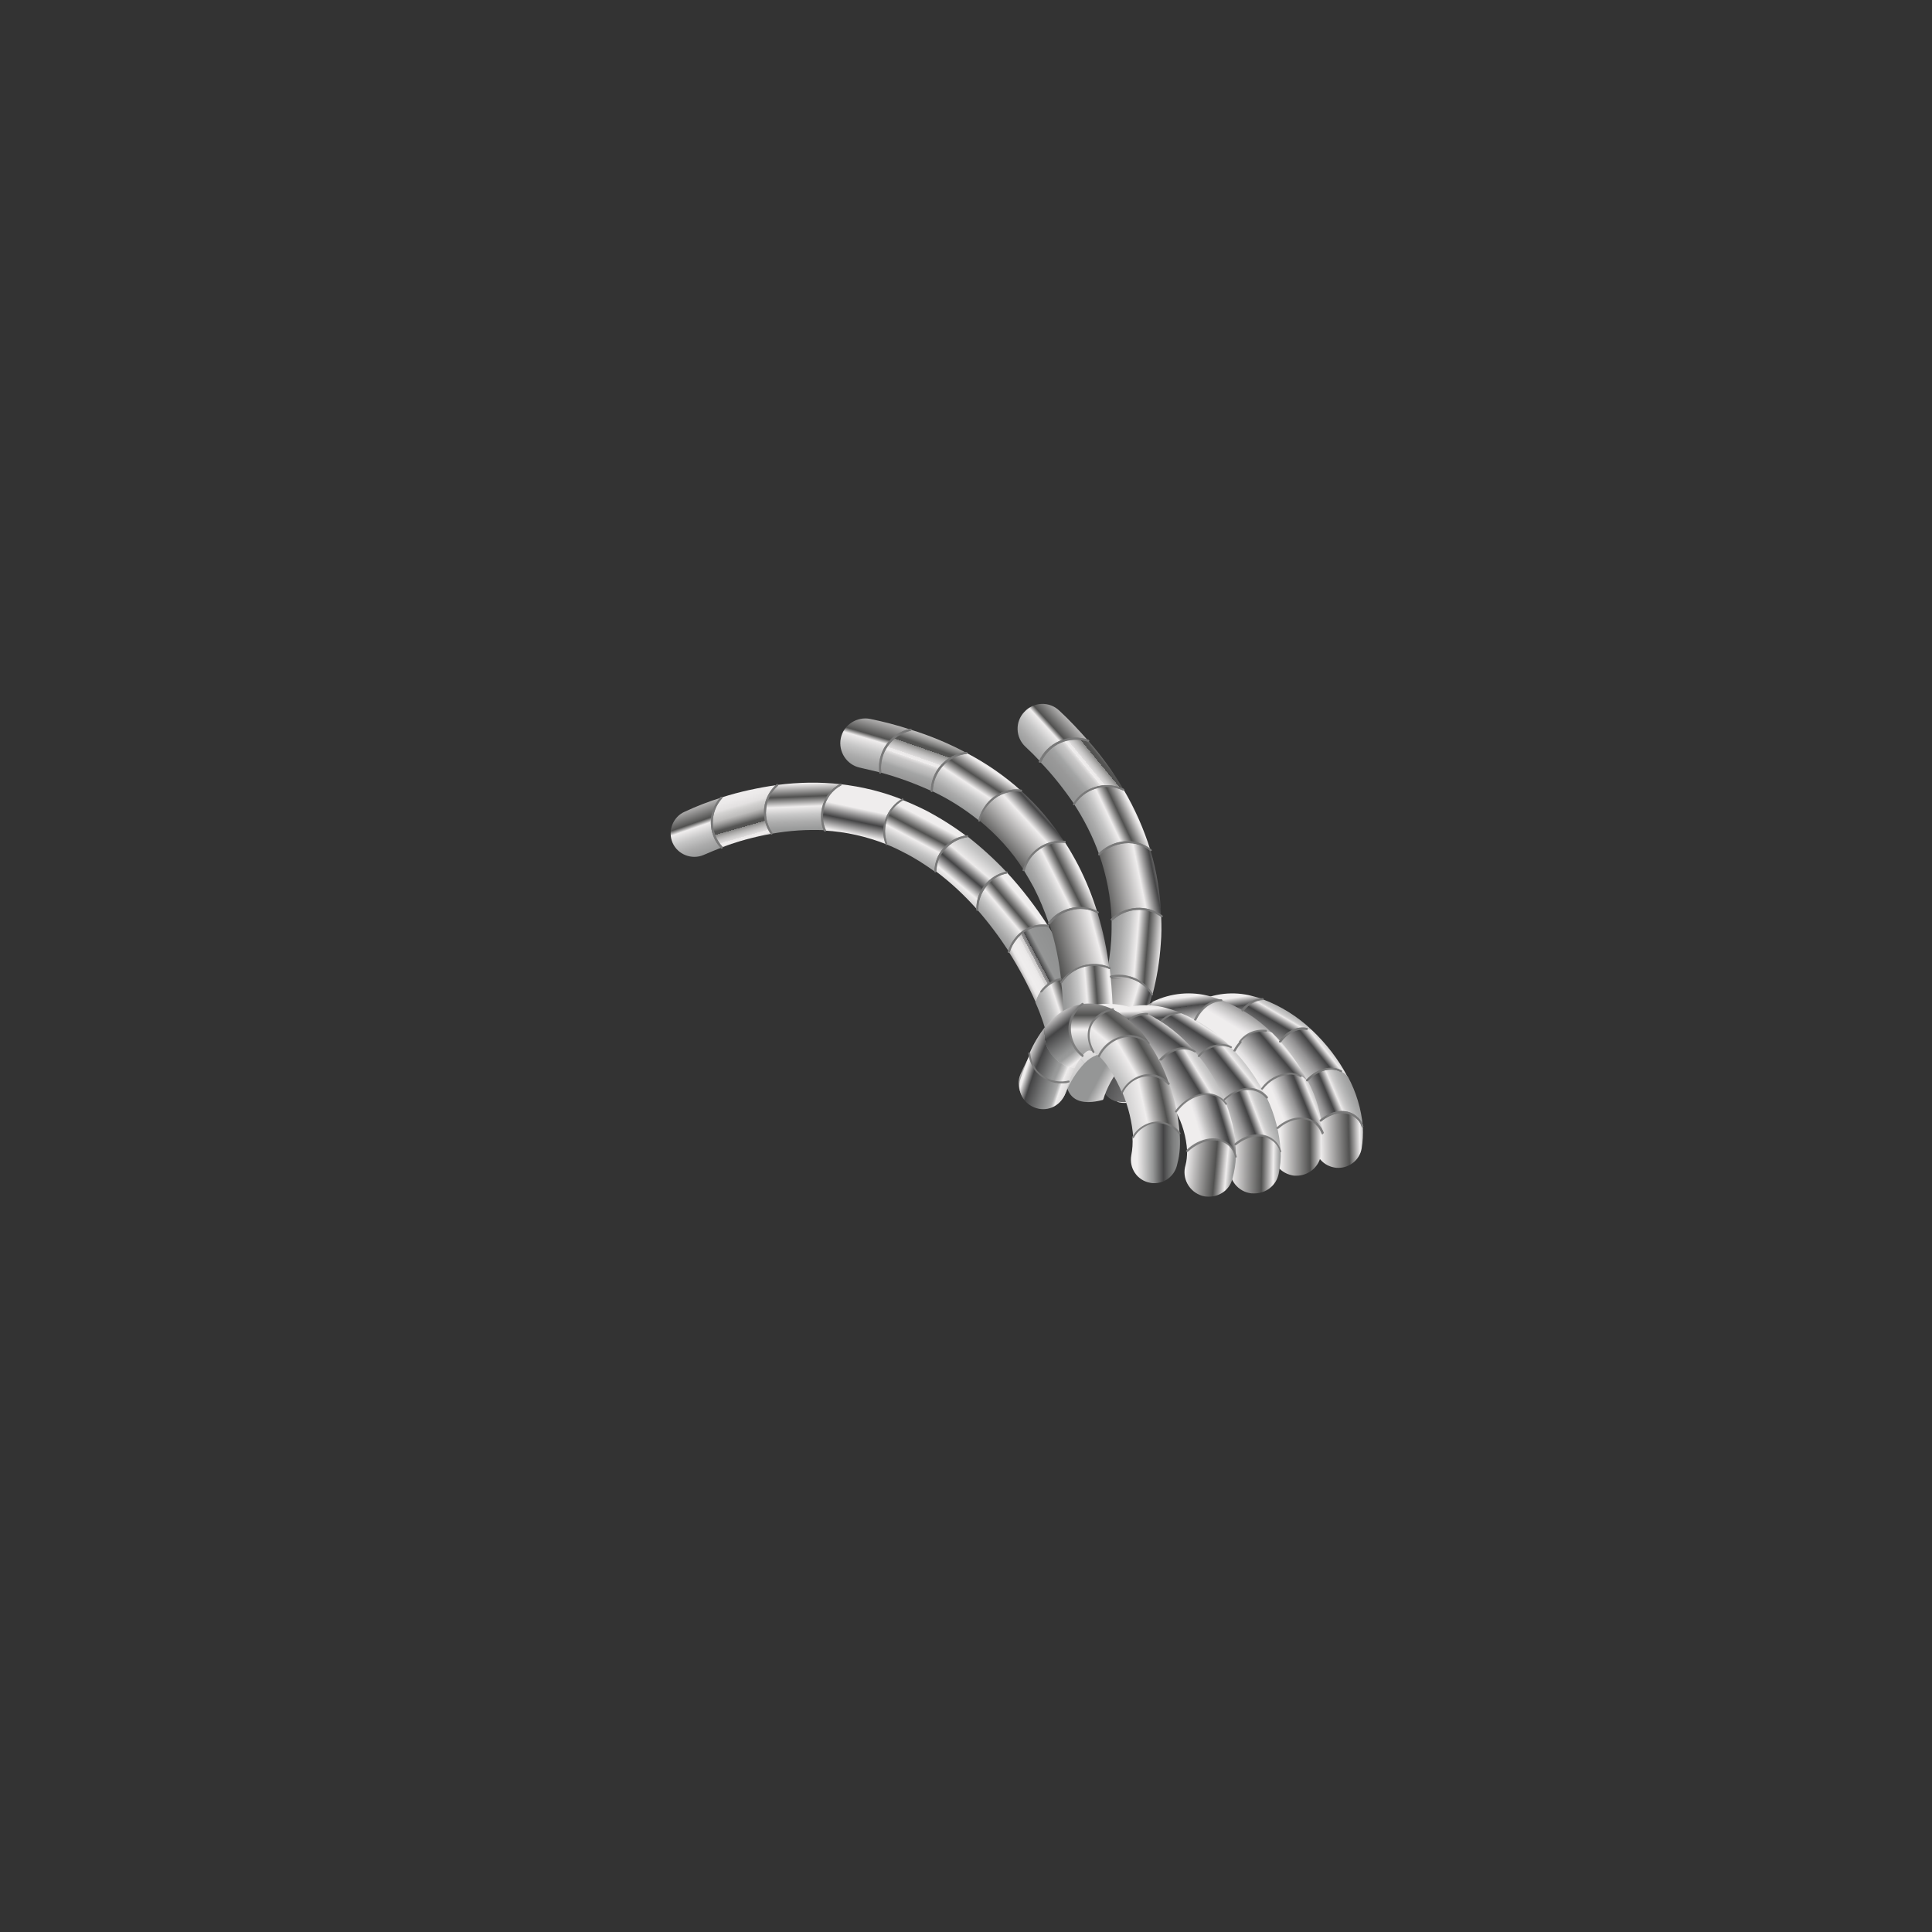 <?xml version="1.0" encoding="utf-8"?>
<!-- Generator: Adobe Illustrator 21.1.0, SVG Export Plug-In . SVG Version: 6.00 Build 0)  -->
<svg version="1.1" id="Layer_1" xmlns="http://www.w3.org/2000/svg" xmlns:xlink="http://www.w3.org/1999/xlink" x="0px" y="0px"
	 viewBox="0 0 491.5 491.5" style="enable-background:new 0 0 491.5 491.5;" xml:space="preserve">
<rect x="0" y="0" width="491.5" height="491.5" fill="#333333" stroke="none"/>
<style type="text/css">
	.st0{fill:url(#SVGID_1_);}
	.st1{fill:url(#SVGID_2_);}
	.st2{fill:url(#SVGID_3_);}
	.st3{fill:url(#SVGID_4_);}
	.st4{fill:url(#SVGID_5_);}
	.st5{fill:url(#SVGID_6_);}
	.st6{fill:url(#SVGID_7_);}
	.st7{fill:url(#SVGID_8_);}
	.st8{fill:url(#SVGID_9_);}
	.st9{fill:url(#SVGID_10_);}
	.st10{fill:url(#SVGID_11_);}
	.st11{fill:url(#SVGID_12_);}
	.st12{fill:url(#SVGID_13_);}
	.st13{fill:url(#SVGID_14_);}
	.st14{fill:url(#SVGID_15_);}
	.st15{fill:url(#SVGID_16_);}
	.st16{fill:url(#SVGID_17_);}
	.st17{fill:url(#SVGID_18_);}
	.st18{fill:url(#SVGID_19_);}
	.st19{fill:url(#SVGID_20_);}
	.st20{fill:url(#SVGID_21_);}
	.st21{fill:url(#SVGID_22_);}
	.st22{fill:url(#SVGID_23_);}
	.st23{fill:url(#SVGID_24_);}
	.st24{fill:url(#SVGID_25_);}
	.st25{opacity:0.92;fill:#797979;enable-background:new    ;}
	.st26{fill:url(#SVGID_26_);}
	.st27{fill:url(#SVGID_27_);}
	.st28{fill:url(#SVGID_28_);}
	.st29{fill:url(#SVGID_29_);}
	.st30{fill:url(#SVGID_30_);}
	.st31{fill:url(#SVGID_31_);}
	.st32{fill:url(#SVGID_32_);}
	.st33{fill:url(#SVGID_33_);}
	.st34{fill:url(#SVGID_34_);}
	.st35{fill:url(#SVGID_35_);}
	.st36{fill:url(#SVGID_36_);}
	.st37{fill:url(#SVGID_37_);}
	.st38{fill:url(#SVGID_38_);}
	.st39{fill:url(#SVGID_39_);}
	.st40{fill:url(#SVGID_40_);}
	.st41{fill:url(#SVGID_41_);}
	.st42{fill:url(#SVGID_42_);}
	.st43{fill:url(#SVGID_43_);}
	.st44{fill:url(#SVGID_44_);}
	.st45{fill:url(#SVGID_45_);}
	.st46{fill:url(#SVGID_46_);}
	.st47{fill:url(#SVGID_47_);}
	.st48{fill:url(#SVGID_48_);}
	.st49{fill:url(#SVGID_49_);}
	.st50{fill:url(#SVGID_50_);}
	.st51{fill:url(#SVGID_51_);}
	.st52{fill:url(#SVGID_52_);}
	.st53{fill:url(#SVGID_53_);}
	.st54{fill:url(#SVGID_54_);}
	.st55{fill:url(#SVGID_55_);}
	.st56{fill:url(#SVGID_56_);}
	.st57{fill:url(#SVGID_57_);}
	.st58{fill:url(#SVGID_58_);}
	.st59{fill:url(#SVGID_59_);}
	.st60{fill:url(#SVGID_60_);}
	.st61{fill:url(#SVGID_61_);}
	.st62{fill:url(#SVGID_62_);}
	.st63{fill:url(#SVGID_63_);}
</style>
<title>wireHair</title>
<linearGradient id="SVGID_1_" gradientUnits="userSpaceOnUse" x1="-466.888" y1="997.837" x2="-462.538" y2="1012.757" gradientTransform="matrix(0.55 0.83 0.77 -0.51 -250.17 1156.99)">
	<stop  offset="4.000000e-02" style="stop-color:#444445"/>
	<stop  offset="0.19" style="stop-color:#959696"/>
	<stop  offset="0.26" style="stop-color:#9B9C9C"/>
	<stop  offset="0.36" style="stop-color:#ABABAB"/>
	<stop  offset="0.48" style="stop-color:#C6C6C6"/>
	<stop  offset="0.6" style="stop-color:#ECEAEA"/>
	<stop  offset="0.61" style="stop-color:#EFEDED"/>
	<stop  offset="0.77" style="stop-color:#515150"/>
	<stop  offset="0.98" style="stop-color:#EFEDED"/>
</linearGradient>
<path class="st0" d="M278.6,262.9c-1.1-4.7-2.6-9.3-4.6-13.7c-2.4-0.8-5-0.4-7.1,1c-1.7,1.1-2.9,2.9-3.5,4.8
	c1.5,3.3,2.6,6.8,3.5,10.3c0.2,0.9,0.6,1.7,1.2,2.5c0.6-1,1.5-1.9,2.5-2.6c2.4-1.7,5.6-1.9,8.2-0.5
	C278.8,264.1,278.8,263.5,278.6,262.9z"/>
<linearGradient id="SVGID_2_" gradientUnits="userSpaceOnUse" x1="-1674.11" y1="221.966" x2="-1566.1" y2="221.966" gradientTransform="matrix(-1 0 0 -1 -1396.25 488.92)">
	<stop  offset="4.000000e-02" style="stop-color:#444445"/>
	<stop  offset="0.19" style="stop-color:#959696"/>
	<stop  offset="0.28" style="stop-color:#9B9C9C"/>
	<stop  offset="0.41" style="stop-color:#ABABAB"/>
	<stop  offset="0.55" style="stop-color:#C6C6C6"/>
	<stop  offset="0.71" style="stop-color:#ECEAEA"/>
	<stop  offset="0.72" style="stop-color:#EFEDED"/>
	<stop  offset="0.87" style="stop-color:#515150"/>
	<stop  offset="0.98" style="stop-color:#EFEDED"/>
</linearGradient>
<path class="st1" d="M270.6,265.2c-1,0.7-1.9,1.6-2.5,2.6c1.1,1.5,2.9,2.3,4.7,2.3c3.1,0,5.7-2.3,6-5.4
	C276.2,263.3,273,263.5,270.6,265.2z"/>
<linearGradient id="SVGID_3_" gradientUnits="userSpaceOnUse" x1="186.951" y1="262.27" x2="180.56" y2="280.84" gradientTransform="matrix(1 -3.316120e-03 -3.316120e-03 -1 -4.316 484.391)">
	<stop  offset="4.000000e-02" style="stop-color:#444445"/>
	<stop  offset="0.19" style="stop-color:#959696"/>
	<stop  offset="0.26" style="stop-color:#9B9C9C"/>
	<stop  offset="0.36" style="stop-color:#ABABAB"/>
	<stop  offset="0.48" style="stop-color:#C6C6C6"/>
	<stop  offset="0.6" style="stop-color:#ECEAEA"/>
	<stop  offset="0.61" style="stop-color:#EFEDED"/>
	<stop  offset="0.67" style="stop-color:#515150"/>
	<stop  offset="0.98" style="stop-color:#EFEDED"/>
</linearGradient>
<path class="st2" d="M183.5,202.9c-3.2,1-6.3,2.2-9.3,3.6c-3,1.3-4.4,4.9-3.1,7.9c1.3,3,4.9,4.4,7.9,3.1c1.6-0.7,3.1-1.3,4.6-1.9
	C180.3,212.1,180.2,206.6,183.5,202.9L183.5,202.9z"/>
<linearGradient id="SVGID_4_" gradientUnits="userSpaceOnUse" x1="-1569.322" y1="340.784" x2="-1591.452" y2="263.594" gradientTransform="matrix(-1 0 0 -1 -1396.25 488.92)">
	<stop  offset="0.29" style="stop-color:#444445"/>
	<stop  offset="0.68" style="stop-color:#959696"/>
	<stop  offset="0.68" style="stop-color:#9B9C9C"/>
	<stop  offset="0.68" style="stop-color:#ABABAB"/>
	<stop  offset="0.69" style="stop-color:#C6C6C6"/>
	<stop  offset="0.69" style="stop-color:#ECEAEA"/>
	<stop  offset="0.69" style="stop-color:#EFEDED"/>
	<stop  offset="0.71" style="stop-color:#ECEAEA"/>
	<stop  offset="0.73" style="stop-color:#E3E1E1"/>
	<stop  offset="0.74" style="stop-color:#D3D2D1"/>
	<stop  offset="0.76" style="stop-color:#BDBCBB"/>
	<stop  offset="0.77" style="stop-color:#A1A09F"/>
	<stop  offset="0.78" style="stop-color:#7D7D7C"/>
	<stop  offset="0.79" style="stop-color:#555554"/>
	<stop  offset="0.8" style="stop-color:#515150"/>
	<stop  offset="0.8" style="stop-color:#5D5D5C"/>
	<stop  offset="0.8" style="stop-color:#898988"/>
	<stop  offset="0.81" style="stop-color:#AEADAC"/>
	<stop  offset="0.82" style="stop-color:#CAC9C9"/>
	<stop  offset="0.83" style="stop-color:#DFDDDD"/>
	<stop  offset="0.83" style="stop-color:#EBE9E9"/>
	<stop  offset="0.84" style="stop-color:#EFEDED"/>
	<stop  offset="0.84" style="stop-color:#E6E4E4"/>
	<stop  offset="0.85" style="stop-color:#CBCACA"/>
	<stop  offset="0.87" style="stop-color:#B5B5B5"/>
	<stop  offset="0.88" style="stop-color:#A4A5A5"/>
	<stop  offset="0.9" style="stop-color:#999999"/>
	<stop  offset="0.93" style="stop-color:#929393"/>
	<stop  offset="1" style="stop-color:#909191"/>
</linearGradient>
<path class="st3" d="M194.6,206c0.1-2.4,1.3-4.7,3.1-6.3c-4.8,0.7-9.6,1.7-14.2,3.2c-3.3,3.6-3.2,9.1,0.1,12.7
	c4.1-1.6,8.3-2.7,12.7-3.5C195,210.3,194.4,208.2,194.6,206z"/>
<linearGradient id="SVGID_5_" gradientUnits="userSpaceOnUse" x1="110.43" y1="485.848" x2="106.39" y2="501.108" gradientTransform="matrix(0.976 0.218 0.218 -0.976 -9.146 664.916)">
	<stop  offset="4.000000e-02" style="stop-color:#444445"/>
	<stop  offset="0.19" style="stop-color:#959696"/>
	<stop  offset="0.26" style="stop-color:#9B9C9C"/>
	<stop  offset="0.36" style="stop-color:#ABABAB"/>
	<stop  offset="0.48" style="stop-color:#C6C6C6"/>
	<stop  offset="0.6" style="stop-color:#ECEAEA"/>
	<stop  offset="0.61" style="stop-color:#EFEDED"/>
	<stop  offset="0.77" style="stop-color:#515150"/>
	<stop  offset="0.98" style="stop-color:#EFEDED"/>
</linearGradient>
<path class="st4" d="M209.4,205.6c0.5-2.6,2.2-4.8,4.5-6.1c-5.4-0.6-10.8-0.5-16.2,0.2c-1.8,1.6-3,3.9-3.1,6.3
	c-0.2,2.2,0.4,4.3,1.7,6.1c4.5-0.8,9-1.1,13.5-0.9C209.1,209.4,208.9,207.4,209.4,205.6z"/>
<linearGradient id="SVGID_6_" gradientUnits="userSpaceOnUse" x1="-1606.422" y1="240.86" x2="-1620.452" y2="306.9" gradientTransform="matrix(-1 0 0 -1 -1396.25 488.92)">
	<stop  offset="0.26" style="stop-color:#EFEDED"/>
	<stop  offset="0.4" style="stop-color:#515150"/>
	<stop  offset="0.54" style="stop-color:#EFEDED"/>
	<stop  offset="0.59" style="stop-color:#444445"/>
	<stop  offset="0.64" style="stop-color:#EFEDED"/>
</linearGradient>
<path class="st5" d="M225.5,208.2c0.7-2,2.1-3.7,4-4.8c-5-2-10.3-3.3-15.7-3.9c-2.3,1.3-4,3.5-4.5,6.1c-0.4,1.9-0.3,3.9,0.5,5.7
	c5.4,0.3,10.7,1.5,15.7,3.5C224.7,212.6,224.7,210.3,225.5,208.2z"/>
<linearGradient id="SVGID_7_" gradientUnits="userSpaceOnUse" x1="-209.891" y1="837.7" x2="-213.061" y2="853.35" gradientTransform="matrix(0.77 0.63 0.63 -0.77 -136.9 1000.03)">
	<stop  offset="4.000000e-02" style="stop-color:#444445"/>
	<stop  offset="0.19" style="stop-color:#959696"/>
	<stop  offset="0.26" style="stop-color:#9B9C9C"/>
	<stop  offset="0.36" style="stop-color:#ABABAB"/>
	<stop  offset="0.48" style="stop-color:#C6C6C6"/>
	<stop  offset="0.6" style="stop-color:#ECEAEA"/>
	<stop  offset="0.61" style="stop-color:#EFEDED"/>
	<stop  offset="0.77" style="stop-color:#515150"/>
	<stop  offset="0.98" style="stop-color:#EFEDED"/>
</linearGradient>
<path class="st6" d="M246,212.8c-3.3-2.5-6.8-4.7-10.4-6.6c-2-1-4-1.9-6-2.7c-3.9,2.3-5.6,7-4.1,11.3c1.5,0.6,3,1.3,4.5,2.1
	c2.8,1.4,5.4,3.1,7.9,4.9c0.1-2,0.8-4,2.1-5.6C241.5,214.2,243.7,213,246,212.8z"/>
<linearGradient id="SVGID_8_" gradientUnits="userSpaceOnUse" x1="-1654.071" y1="281.251" x2="-1605.141" y2="222.931" gradientTransform="matrix(-1 0 0 -1 -1396.25 488.92)">
	<stop  offset="6.000000e-02" style="stop-color:#959696"/>
	<stop  offset="9.000000e-02" style="stop-color:#9B9C9C"/>
	<stop  offset="0.13" style="stop-color:#ABABAB"/>
	<stop  offset="0.17" style="stop-color:#C6C6C6"/>
	<stop  offset="0.21" style="stop-color:#ECEAEA"/>
	<stop  offset="0.21" style="stop-color:#EFEDED"/>
	<stop  offset="0.25" style="stop-color:#444445"/>
	<stop  offset="0.29" style="stop-color:#EFEDED"/>
	<stop  offset="0.43" style="stop-color:#515150"/>
	<stop  offset="0.98" style="stop-color:#EFEDED"/>
</linearGradient>
<path class="st7" d="M250.7,225.2c1.4-1.7,3.3-2.9,5.4-3.3c-3.1-3.3-6.5-6.4-10.1-9.2c-2.3,0.3-4.5,1.5-5.9,3.3
	c-1.3,1.6-2.1,3.5-2.1,5.6c3.9,2.9,7.4,6.2,10.6,9.8C248.5,229.2,249.2,227,250.7,225.2z"/>
<linearGradient id="SVGID_9_" gradientUnits="userSpaceOnUse" x1="-184.559" y1="838.095" x2="-181.849" y2="852.705" gradientTransform="matrix(0.77 0.63 0.63 -0.77 -136.9 1000.03)">
	<stop  offset="4.000000e-02" style="stop-color:#444445"/>
	<stop  offset="0.19" style="stop-color:#959696"/>
	<stop  offset="0.26" style="stop-color:#9B9C9C"/>
	<stop  offset="0.36" style="stop-color:#ABABAB"/>
	<stop  offset="0.48" style="stop-color:#C6C6C6"/>
	<stop  offset="0.6" style="stop-color:#ECEAEA"/>
	<stop  offset="0.61" style="stop-color:#EFEDED"/>
	<stop  offset="0.77" style="stop-color:#515150"/>
	<stop  offset="0.98" style="stop-color:#EFEDED"/>
</linearGradient>
<path class="st8" d="M266.6,235.5c-3.1-4.8-6.6-9.4-10.5-13.6c-4.5,0.9-7.7,4.9-7.5,9.5c2.9,3.3,5.6,6.9,8,10.6
	c0.4-1.2,1-2.4,1.8-3.3C260.3,236.3,263.5,235,266.6,235.5z"/>
<linearGradient id="SVGID_10_" gradientUnits="userSpaceOnUse" x1="-1649.77" y1="238.55" x2="-1717.31" y2="274.46" gradientTransform="matrix(-1 0 0 -1 -1396.25 488.92)">
	<stop  offset="0" style="stop-color:#515150"/>
	<stop  offset="2.000000e-02" style="stop-color:#555554"/>
	<stop  offset="3.000000e-02" style="stop-color:#626261"/>
	<stop  offset="5.000000e-02" style="stop-color:#777776"/>
	<stop  offset="7.000000e-02" style="stop-color:#959493"/>
	<stop  offset="9.000000e-02" style="stop-color:#BBB9B9"/>
	<stop  offset="0.1" style="stop-color:#E9E7E7"/>
	<stop  offset="0.11" style="stop-color:#EFEDED"/>
	<stop  offset="0.13" style="stop-color:#EDEBEB"/>
	<stop  offset="0.14" style="stop-color:#E6E4E4"/>
	<stop  offset="0.14" style="stop-color:#DBD9D9"/>
	<stop  offset="0.15" style="stop-color:#CAC8C8"/>
	<stop  offset="0.15" style="stop-color:#B4B2B3"/>
	<stop  offset="0.15" style="stop-color:#989798"/>
	<stop  offset="0.16" style="stop-color:#787778"/>
	<stop  offset="0.16" style="stop-color:#545455"/>
	<stop  offset="0.16" style="stop-color:#444445"/>
	<stop  offset="0.18" style="stop-color:#959696"/>
	<stop  offset="0.24" style="stop-color:#8F9090"/>
	<stop  offset="0.32" style="stop-color:#7F8080"/>
	<stop  offset="0.42" style="stop-color:#656665"/>
	<stop  offset="0.48" style="stop-color:#515150"/>
	<stop  offset="0.77" style="stop-color:#515150"/>
</linearGradient>
<path class="st9" d="M266.9,250.2c2.1-1.4,4.7-1.8,7.1-1c-2.1-4.8-4.6-9.3-7.4-13.7c-3.1-0.5-6.3,0.7-8.2,3.3
	c-0.8,1-1.4,2.1-1.8,3.3c2.6,4.1,4.9,8.4,6.9,12.9C264,253,265.2,251.3,266.9,250.2z"/>
<linearGradient id="SVGID_11_" gradientUnits="userSpaceOnUse" x1="-1323.579" y1="735.822" x2="-1199.669" y2="735.822" gradientTransform="matrix(-0.85 -0.52 0.52 -0.85 -1224.23 203.71)">
	<stop  offset="4.000000e-02" style="stop-color:#444445"/>
	<stop  offset="0.19" style="stop-color:#959696"/>
	<stop  offset="0.28" style="stop-color:#9B9C9C"/>
	<stop  offset="0.41" style="stop-color:#ABABAB"/>
	<stop  offset="0.55" style="stop-color:#C6C6C6"/>
	<stop  offset="0.71" style="stop-color:#ECEAEA"/>
	<stop  offset="0.72" style="stop-color:#EFEDED"/>
	<stop  offset="0.87" style="stop-color:#515150"/>
	<stop  offset="0.98" style="stop-color:#EFEDED"/>
</linearGradient>
<path class="st10" d="M280.1,262.2c-1.4,0-2.8,0.4-4,1c0.2,2.1,1.4,4,3.2,5.1c3,1.9,7,1.1,9.1-1.7
	C286.7,263.7,283.5,262,280.1,262.2z"/>
<linearGradient id="SVGID_12_" gradientUnits="userSpaceOnUse" x1="-848.171" y1="1153.541" x2="-854.911" y2="1173.111" gradientTransform="matrix(0.396 0.918 0.918 -0.396 -464.845 1430.311)">
	<stop  offset="4.000000e-02" style="stop-color:#444445"/>
	<stop  offset="0.19" style="stop-color:#959696"/>
	<stop  offset="0.26" style="stop-color:#9B9C9C"/>
	<stop  offset="0.36" style="stop-color:#ABABAB"/>
	<stop  offset="0.48" style="stop-color:#C6C6C6"/>
	<stop  offset="0.6" style="stop-color:#ECEAEA"/>
	<stop  offset="0.61" style="stop-color:#EFEDED"/>
	<stop  offset="0.67" style="stop-color:#515150"/>
	<stop  offset="0.98" style="stop-color:#EFEDED"/>
</linearGradient>
<path class="st11" d="M276.8,188.4c-2.3-2.6-4.7-5.2-7.3-7.6c-2.5-2.4-6.5-2.3-8.9,0.3c-2.4,2.5-2.3,6.5,0.3,8.9l0,0
	c1.3,1.2,2.5,2.4,3.7,3.7C266.6,189,271.9,186.7,276.8,188.4L276.8,188.4z"/>
<linearGradient id="SVGID_13_" gradientUnits="userSpaceOnUse" x1="-530.725" y1="1235.043" x2="-554.045" y2="1153.703" gradientTransform="matrix(-0.4 -0.92 0.92 -0.4 -1017.02 155.92)">
	<stop  offset="0.29" style="stop-color:#444445"/>
	<stop  offset="0.68" style="stop-color:#959696"/>
	<stop  offset="0.68" style="stop-color:#9B9C9C"/>
	<stop  offset="0.68" style="stop-color:#ABABAB"/>
	<stop  offset="0.69" style="stop-color:#C6C6C6"/>
	<stop  offset="0.69" style="stop-color:#ECEAEA"/>
	<stop  offset="0.69" style="stop-color:#EFEDED"/>
	<stop  offset="0.71" style="stop-color:#ECEAEA"/>
	<stop  offset="0.73" style="stop-color:#E3E1E1"/>
	<stop  offset="0.74" style="stop-color:#D3D2D1"/>
	<stop  offset="0.76" style="stop-color:#BDBCBB"/>
	<stop  offset="0.77" style="stop-color:#A1A09F"/>
	<stop  offset="0.78" style="stop-color:#7D7D7C"/>
	<stop  offset="0.79" style="stop-color:#555554"/>
	<stop  offset="0.8" style="stop-color:#515150"/>
	<stop  offset="0.8" style="stop-color:#5D5D5C"/>
	<stop  offset="0.8" style="stop-color:#898988"/>
	<stop  offset="0.81" style="stop-color:#AEADAC"/>
	<stop  offset="0.82" style="stop-color:#CAC9C9"/>
	<stop  offset="0.83" style="stop-color:#DFDDDD"/>
	<stop  offset="0.83" style="stop-color:#EBE9E9"/>
	<stop  offset="0.84" style="stop-color:#EFEDED"/>
	<stop  offset="0.84" style="stop-color:#E6E4E4"/>
	<stop  offset="0.85" style="stop-color:#CBCACA"/>
	<stop  offset="0.87" style="stop-color:#B5B5B5"/>
	<stop  offset="0.88" style="stop-color:#A4A5A5"/>
	<stop  offset="0.9" style="stop-color:#999999"/>
	<stop  offset="0.93" style="stop-color:#929393"/>
	<stop  offset="1" style="stop-color:#909191"/>
</linearGradient>
<path class="st12" d="M278.4,200.4c2.4-0.9,5.1-0.7,7.4,0.4c-2.6-4.4-5.6-8.6-9-12.4c-4.9-1.7-10.2,0.7-12.2,5.4
	c3.2,3.3,6.1,7,8.7,10.8C274.4,202.6,276.3,201.1,278.4,200.4z"/>
<linearGradient id="SVGID_14_" gradientUnits="userSpaceOnUse" x1="-1095.405" y1="1126.107" x2="-1099.655" y2="1142.197" gradientTransform="matrix(0.183 0.983 0.983 -0.183 -632.766 1496.764)">
	<stop  offset="4.000000e-02" style="stop-color:#444445"/>
	<stop  offset="0.19" style="stop-color:#959696"/>
	<stop  offset="0.26" style="stop-color:#9B9C9C"/>
	<stop  offset="0.36" style="stop-color:#ABABAB"/>
	<stop  offset="0.48" style="stop-color:#C6C6C6"/>
	<stop  offset="0.6" style="stop-color:#ECEAEA"/>
	<stop  offset="0.61" style="stop-color:#EFEDED"/>
	<stop  offset="0.77" style="stop-color:#515150"/>
	<stop  offset="0.98" style="stop-color:#EFEDED"/>
</linearGradient>
<path class="st13" d="M284.9,214.5c2.7-0.6,5.6,0.1,7.8,1.9c-1.7-5.5-4-10.7-6.9-15.6c-2.3-1.1-5-1.3-7.4-0.4
	c-2.2,0.7-4,2.2-5.2,4.1c2.6,4,4.8,8.3,6.4,12.8C281.1,215.9,282.9,214.9,284.9,214.5z"/>
<linearGradient id="SVGID_15_" gradientUnits="userSpaceOnUse" x1="-573.634" y1="1130.294" x2="-588.424" y2="1199.874" gradientTransform="matrix(-0.4 -0.92 0.92 -0.4 -1017.02 155.92)">
	<stop  offset="0.26" style="stop-color:#EFEDED"/>
	<stop  offset="0.4" style="stop-color:#515150"/>
	<stop  offset="0.54" style="stop-color:#EFEDED"/>
	<stop  offset="0.59" style="stop-color:#444445"/>
	<stop  offset="0.64" style="stop-color:#EFEDED"/>
</linearGradient>
<path class="st14" d="M289,231.3c2.3-0.1,4.5,0.5,6.4,1.9c-0.2-5.7-1.1-11.4-2.7-16.8c-2.2-1.7-5-2.4-7.8-1.9
	c-2,0.4-3.9,1.3-5.3,2.8c1.9,5.4,3,11,3.2,16.7C284.4,232.4,286.7,231.4,289,231.3z"/>
<linearGradient id="SVGID_16_" gradientUnits="userSpaceOnUse" x1="-1573.022" y1="869.316" x2="-1576.371" y2="885.806" gradientTransform="matrix(-0.278 0.961 0.961 0.278 -993.881 1510.647)">
	<stop  offset="4.000000e-02" style="stop-color:#444445"/>
	<stop  offset="0.19" style="stop-color:#959696"/>
	<stop  offset="0.26" style="stop-color:#9B9C9C"/>
	<stop  offset="0.36" style="stop-color:#ABABAB"/>
	<stop  offset="0.48" style="stop-color:#C6C6C6"/>
	<stop  offset="0.6" style="stop-color:#ECEAEA"/>
	<stop  offset="0.61" style="stop-color:#EFEDED"/>
	<stop  offset="0.77" style="stop-color:#515150"/>
	<stop  offset="0.98" style="stop-color:#EFEDED"/>
</linearGradient>
<path class="st15" d="M287.5,248.6c2.4,0.7,4.4,2.2,5.7,4.4c1.1-4.2,1.8-8.5,2.1-12.9c0.2-2.3,0.2-4.6,0.1-6.9
	c-3.8-2.8-9.1-2.5-12.6,0.7c0,1.7,0,3.5-0.1,5.2c-0.2,3.3-0.7,6.5-1.5,9.7"/>
<linearGradient id="SVGID_17_" gradientUnits="userSpaceOnUse" x1="-626.455" y1="1169.976" x2="-574.885" y2="1108.526" gradientTransform="matrix(-0.4 -0.92 0.92 -0.4 -1017.02 155.92)">
	<stop  offset="6.000000e-02" style="stop-color:#959696"/>
	<stop  offset="9.000000e-02" style="stop-color:#9B9C9C"/>
	<stop  offset="0.13" style="stop-color:#ABABAB"/>
	<stop  offset="0.17" style="stop-color:#C6C6C6"/>
	<stop  offset="0.21" style="stop-color:#ECEAEA"/>
	<stop  offset="0.21" style="stop-color:#EFEDED"/>
	<stop  offset="0.25" style="stop-color:#444445"/>
	<stop  offset="0.29" style="stop-color:#EFEDED"/>
	<stop  offset="0.43" style="stop-color:#515150"/>
	<stop  offset="0.98" style="stop-color:#EFEDED"/>
</linearGradient>
<path class="st16" d="M281.2,248.9c-1.2,5-2.9,9.8-5.1,14.4c4.4-2,9.6-0.6,12.3,3.3c2-4.4,3.5-8.9,4.7-13.6
	c-1.3-2.1-3.3-3.7-5.7-4.4"/>
<linearGradient id="SVGID_18_" gradientUnits="userSpaceOnUse" x1="-1492.454" y1="544.443" x2="-1370.064" y2="544.443" gradientTransform="matrix(-0.95 -0.31 0.31 -0.95 -1305.47 321.02)">
	<stop  offset="4.000000e-02" style="stop-color:#444445"/>
	<stop  offset="0.19" style="stop-color:#959696"/>
	<stop  offset="0.28" style="stop-color:#9B9C9C"/>
	<stop  offset="0.41" style="stop-color:#ABABAB"/>
	<stop  offset="0.55" style="stop-color:#C6C6C6"/>
	<stop  offset="0.71" style="stop-color:#ECEAEA"/>
	<stop  offset="0.72" style="stop-color:#EFEDED"/>
	<stop  offset="0.87" style="stop-color:#515150"/>
	<stop  offset="0.98" style="stop-color:#EFEDED"/>
</linearGradient>
<path class="st17" d="M274,262c-1.3,0.4-2.6,1-3.6,1.9c0.7,2,2.3,3.5,4.2,4.2c3.3,1.1,6.9-0.5,8.4-3.7
	C280.6,262,277.2,261.1,274,262z"/>
<linearGradient id="SVGID_19_" gradientUnits="userSpaceOnUse" x1="-228.498" y1="888.138" x2="-235.238" y2="907.708" gradientTransform="matrix(0.816 0.578 0.578 -0.816 -107.973 1057.324)">
	<stop  offset="4.000000e-02" style="stop-color:#444445"/>
	<stop  offset="0.19" style="stop-color:#959696"/>
	<stop  offset="0.26" style="stop-color:#9B9C9C"/>
	<stop  offset="0.36" style="stop-color:#ABABAB"/>
	<stop  offset="0.48" style="stop-color:#C6C6C6"/>
	<stop  offset="0.6" style="stop-color:#ECEAEA"/>
	<stop  offset="0.61" style="stop-color:#EFEDED"/>
	<stop  offset="0.67" style="stop-color:#515150"/>
	<stop  offset="0.98" style="stop-color:#EFEDED"/>
</linearGradient>
<path class="st18" d="M231.6,185.6c-3.3-1.1-6.8-2-10.2-2.7c-3.4-0.7-6.8,1.5-7.5,4.9s1.5,6.8,4.9,7.5c1.7,0.4,3.4,0.8,5.1,1.2
	C223.3,191.4,226.6,186.7,231.6,185.6L231.6,185.6z"/>
<linearGradient id="SVGID_20_" gradientUnits="userSpaceOnUse" x1="-1146.254" y1="968.782" x2="-1169.584" y2="887.452" gradientTransform="matrix(-0.82 -0.58 0.58 -0.82 -1243.89 256.03)">
	<stop  offset="0.29" style="stop-color:#444445"/>
	<stop  offset="0.68" style="stop-color:#959696"/>
	<stop  offset="0.68" style="stop-color:#9B9C9C"/>
	<stop  offset="0.68" style="stop-color:#ABABAB"/>
	<stop  offset="0.69" style="stop-color:#C6C6C6"/>
	<stop  offset="0.69" style="stop-color:#ECEAEA"/>
	<stop  offset="0.69" style="stop-color:#EFEDED"/>
	<stop  offset="0.71" style="stop-color:#ECEAEA"/>
	<stop  offset="0.73" style="stop-color:#E3E1E1"/>
	<stop  offset="0.74" style="stop-color:#D3D2D1"/>
	<stop  offset="0.76" style="stop-color:#BDBCBB"/>
	<stop  offset="0.77" style="stop-color:#A1A09F"/>
	<stop  offset="0.78" style="stop-color:#7D7D7C"/>
	<stop  offset="0.79" style="stop-color:#555554"/>
	<stop  offset="0.8" style="stop-color:#515150"/>
	<stop  offset="0.8" style="stop-color:#5D5D5C"/>
	<stop  offset="0.8" style="stop-color:#898988"/>
	<stop  offset="0.81" style="stop-color:#AEADAC"/>
	<stop  offset="0.82" style="stop-color:#CAC9C9"/>
	<stop  offset="0.83" style="stop-color:#DFDDDD"/>
	<stop  offset="0.83" style="stop-color:#EBE9E9"/>
	<stop  offset="0.84" style="stop-color:#EFEDED"/>
	<stop  offset="0.84" style="stop-color:#E6E4E4"/>
	<stop  offset="0.85" style="stop-color:#CBCACA"/>
	<stop  offset="0.87" style="stop-color:#B5B5B5"/>
	<stop  offset="0.88" style="stop-color:#A4A5A5"/>
	<stop  offset="0.9" style="stop-color:#999999"/>
	<stop  offset="0.93" style="stop-color:#929393"/>
	<stop  offset="1" style="stop-color:#909191"/>
</linearGradient>
<path class="st19" d="M239.3,195c1.6-2,4-3.3,6.5-3.5c-4.5-2.4-9.3-4.4-14.2-5.9c-5,1.1-8.3,5.8-7.7,10.9c4.5,1.2,8.8,2.8,13,4.7
	C237,199,237.8,196.7,239.3,195z"/>
<linearGradient id="SVGID_21_" gradientUnits="userSpaceOnUse" x1="-432.305" y1="1004.676" x2="-436.555" y2="1020.766" gradientTransform="matrix(0.668 0.744 0.744 -0.668 -216.794 1201.428)">
	<stop  offset="4.000000e-02" style="stop-color:#444445"/>
	<stop  offset="0.19" style="stop-color:#959696"/>
	<stop  offset="0.26" style="stop-color:#9B9C9C"/>
	<stop  offset="0.36" style="stop-color:#ABABAB"/>
	<stop  offset="0.48" style="stop-color:#C6C6C6"/>
	<stop  offset="0.6" style="stop-color:#ECEAEA"/>
	<stop  offset="0.61" style="stop-color:#EFEDED"/>
	<stop  offset="0.77" style="stop-color:#515150"/>
	<stop  offset="0.98" style="stop-color:#EFEDED"/>
</linearGradient>
<path class="st20" d="M252.2,203.6c2.1-1.9,4.8-2.8,7.6-2.4c-4.2-3.8-9-7.1-14-9.7c-2.6,0.2-4.9,1.5-6.5,3.5c-1.5,1.7-2.3,4-2.3,6.2
	c4.3,2,8.4,4.6,12.1,7.6C249.6,206.8,250.6,205,252.2,203.6z"/>
<linearGradient id="SVGID_22_" gradientUnits="userSpaceOnUse" x1="-1188.564" y1="866.168" x2="-1203.353" y2="935.748" gradientTransform="matrix(-0.82 -0.58 0.58 -0.82 -1243.89 256.03)">
	<stop  offset="0.26" style="stop-color:#EFEDED"/>
	<stop  offset="0.4" style="stop-color:#515150"/>
	<stop  offset="0.54" style="stop-color:#EFEDED"/>
	<stop  offset="0.59" style="stop-color:#444445"/>
	<stop  offset="0.64" style="stop-color:#EFEDED"/>
</linearGradient>
<path class="st21" d="M264.4,215.9c1.9-1.3,4.1-1.9,6.4-1.7c-3.1-4.8-6.8-9.2-11-13c-2.8-0.4-5.6,0.5-7.6,2.4
	c-1.5,1.4-2.6,3.2-3.1,5.1c4.4,3.6,8.3,7.8,11.3,12.6C261.1,219.1,262.5,217.1,264.4,215.9z"/>
<linearGradient id="SVGID_23_" gradientUnits="userSpaceOnUse" x1="-926.004" y1="1058.497" x2="-929.354" y2="1074.987" gradientTransform="matrix(0.263 0.965 0.965 -0.263 -517.96 1401.163)">
	<stop  offset="4.000000e-02" style="stop-color:#444445"/>
	<stop  offset="0.19" style="stop-color:#959696"/>
	<stop  offset="0.26" style="stop-color:#9B9C9C"/>
	<stop  offset="0.36" style="stop-color:#ABABAB"/>
	<stop  offset="0.48" style="stop-color:#C6C6C6"/>
	<stop  offset="0.6" style="stop-color:#ECEAEA"/>
	<stop  offset="0.61" style="stop-color:#EFEDED"/>
	<stop  offset="0.77" style="stop-color:#515150"/>
	<stop  offset="0.98" style="stop-color:#EFEDED"/>
</linearGradient>
<path class="st22" d="M279.2,232.2c-1.3-4.2-2.9-8.2-4.9-12.1c-1.1-2.1-2.2-4-3.5-6c-4.7-0.4-9.1,2.6-10.4,7.2
	c0.9,1.5,1.8,3,2.6,4.5c1.5,2.9,2.7,5.9,3.8,9c1.3-1.7,3.2-2.9,5.2-3.5C274.5,230.7,277,231,279.2,232.2z"/>
<linearGradient id="SVGID_24_" gradientUnits="userSpaceOnUse" x1="-1242.772" y1="907.557" x2="-1191.202" y2="846.107" gradientTransform="matrix(-0.82 -0.58 0.58 -0.82 -1243.89 256.03)">
	<stop  offset="6.000000e-02" style="stop-color:#959696"/>
	<stop  offset="9.000000e-02" style="stop-color:#9B9C9C"/>
	<stop  offset="0.13" style="stop-color:#ABABAB"/>
	<stop  offset="0.17" style="stop-color:#C6C6C6"/>
	<stop  offset="0.21" style="stop-color:#ECEAEA"/>
	<stop  offset="0.21" style="stop-color:#EFEDED"/>
	<stop  offset="0.25" style="stop-color:#444445"/>
	<stop  offset="0.29" style="stop-color:#EFEDED"/>
	<stop  offset="0.43" style="stop-color:#515150"/>
	<stop  offset="0.98" style="stop-color:#EFEDED"/>
</linearGradient>
<path class="st23" d="M275.6,245.8c2.2-0.6,4.5-0.4,6.6,0.5c-0.6-4.8-1.6-9.5-3-14.1c-2.2-1.2-4.7-1.4-7.1-0.8
	c-2.1,0.6-3.9,1.8-5.2,3.5c1.6,4.8,2.6,9.8,3.1,14.9C271.3,247.9,273.3,246.4,275.6,245.8z"/>
<linearGradient id="SVGID_25_" gradientUnits="userSpaceOnUse" x1="-898.832" y1="1058.475" x2="-895.972" y2="1073.875" gradientTransform="matrix(0.263 0.965 0.965 -0.263 -517.96 1401.163)">
	<stop  offset="4.000000e-02" style="stop-color:#444445"/>
	<stop  offset="0.19" style="stop-color:#959696"/>
	<stop  offset="0.26" style="stop-color:#9B9C9C"/>
	<stop  offset="0.36" style="stop-color:#ABABAB"/>
	<stop  offset="0.48" style="stop-color:#C6C6C6"/>
	<stop  offset="0.6" style="stop-color:#ECEAEA"/>
	<stop  offset="0.61" style="stop-color:#EFEDED"/>
	<stop  offset="0.77" style="stop-color:#515150"/>
	<stop  offset="0.98" style="stop-color:#EFEDED"/>
</linearGradient>
<path class="st24" d="M283,264.4c0.3-6,0-12.1-0.7-18.1c-4.4-1.9-9.6-0.4-12.3,3.6c0.5,4.7,0.6,9.4,0.4,14.1
	c1.1-0.8,2.3-1.4,3.6-1.8C277.1,261.2,280.6,262,283,264.4z"/>
<path class="st25" d="M223.9,196.8c-0.1,0-0.2-0.1-0.2-0.2c-0.7-5.2,2.7-10.1,7.9-11.2c0.1,0,0.3,0.1,0.3,0.2c0,0.1-0.1,0.3-0.2,0.3
	l0,0c-4.9,1.1-8.1,5.7-7.5,10.6C224.2,196.6,224.1,196.7,223.9,196.8C224,196.8,224,196.8,223.9,196.8L223.9,196.8z"/>
<path class="st25" d="M237,201.5c-0.1,0-0.2-0.1-0.2-0.2c0-5.1,3.9-9.4,9-10c0.1,0,0.3,0.1,0.3,0.2c0,0,0,0,0,0
	c0,0.1-0.1,0.3-0.2,0.3c0,0,0,0,0,0c-4.8,0.5-8.5,4.6-8.6,9.5C237.2,201.4,237.1,201.5,237,201.5L237,201.5z"/>
<path class="st25" d="M223.9,196.8c-0.1,0-0.2-0.1-0.2-0.2c-0.7-5.2,2.7-10.1,7.9-11.2c0.1,0,0.3,0.1,0.3,0.2c0,0.1-0.1,0.3-0.2,0.3
	l0,0c-4.9,1.1-8.1,5.7-7.5,10.6C224.2,196.6,224.1,196.7,223.9,196.8C224,196.8,224,196.8,223.9,196.8L223.9,196.8z"/>
<path class="st25" d="M249.1,209L249.1,209c-0.2,0-0.3-0.2-0.2-0.3c0,0,0,0,0,0c0.5-2,1.6-3.9,3.1-5.3c2.1-1.9,5-2.9,7.8-2.5
	c0.1,0,0.2,0.1,0.2,0.3c0,0.1-0.1,0.2-0.3,0.2c-2.7-0.3-5.4,0.5-7.4,2.4c-1.5,1.3-2.5,3.1-3,5C249.3,208.9,249.2,209,249.1,209z"/>
<path class="st25" d="M237,201.5c-0.1,0-0.2-0.1-0.2-0.2c0-5.1,3.9-9.4,9-10c0.1,0,0.3,0.1,0.3,0.2c0,0,0,0,0,0
	c0,0.1-0.1,0.3-0.2,0.3c0,0,0,0,0,0c-4.8,0.5-8.5,4.6-8.6,9.5C237.2,201.4,237.1,201.5,237,201.5L237,201.5z"/>
<path class="st25" d="M260.4,221.6L260.4,221.6c-0.2,0-0.3-0.2-0.2-0.3c1.3-4.7,5.8-7.8,10.7-7.4c0.1,0,0.2,0.1,0.2,0.3
	s-0.1,0.2-0.3,0.2c-4.6-0.4-8.9,2.5-10.1,7C260.7,221.5,260.6,221.6,260.4,221.6z"/>
<path class="st25" d="M249.1,209L249.1,209c-0.2,0-0.3-0.2-0.2-0.3c0,0,0,0,0,0c0.5-2,1.6-3.9,3.1-5.3c2.1-1.9,5-2.9,7.8-2.5
	c0.1,0,0.2,0.1,0.2,0.3c0,0.1-0.1,0.2-0.3,0.2c-2.7-0.3-5.4,0.5-7.4,2.4c-1.5,1.3-2.5,3.1-3,5C249.3,208.9,249.2,209,249.1,209z"/>
<path class="st25" d="M266.8,235.2c-0.1,0-0.1,0-0.1-0.1c-0.1-0.1-0.1-0.3,0-0.4c1.3-1.8,3.2-3,5.4-3.6c2.4-0.7,5.1-0.4,7.3,0.8
	c0.1,0.1,0.2,0.2,0.1,0.3s-0.2,0.2-0.3,0.1c-2.1-1.1-4.6-1.4-6.9-0.7c-2,0.5-3.8,1.7-5.1,3.4C267,235.2,266.9,235.2,266.8,235.2z"/>
<path class="st25" d="M260.4,221.6L260.4,221.6c-0.2,0-0.3-0.2-0.2-0.3c1.3-4.7,5.8-7.8,10.7-7.4c0.1,0,0.2,0.1,0.2,0.3
	s-0.1,0.2-0.3,0.2c-4.6-0.4-8.9,2.5-10.1,7C260.7,221.5,260.6,221.6,260.4,221.6z"/>
<path class="st25" d="M270,250.1c0,0-0.1,0-0.1,0c-0.1-0.1-0.2-0.2-0.1-0.3c0,0,0,0,0,0c2.7-4.1,8.1-5.7,12.6-3.7
	c0.1,0.1,0.2,0.2,0.1,0.3c-0.1,0.1-0.2,0.2-0.3,0.1c-4.3-1.9-9.4-0.5-12,3.5C270.1,250.1,270.1,250.1,270,250.1z"/>
<path class="st25" d="M266.8,235.2c-0.1,0-0.1,0-0.1-0.1c-0.1-0.1-0.1-0.3,0-0.4c1.3-1.8,3.2-3,5.4-3.6c2.4-0.7,5.1-0.4,7.3,0.8
	c0.1,0.1,0.2,0.2,0.1,0.3s-0.2,0.2-0.3,0.1c-2.1-1.1-4.6-1.4-6.9-0.7c-2,0.5-3.8,1.7-5.1,3.4C267,235.2,266.9,235.2,266.8,235.2z"/>
<path class="st25" d="M270,250.1c0,0-0.1,0-0.1,0c-0.1-0.1-0.2-0.2-0.1-0.3c0,0,0,0,0,0c2.7-4.1,8.1-5.7,12.6-3.7
	c0.1,0.1,0.2,0.2,0.1,0.3c-0.1,0.1-0.2,0.2-0.3,0.1c-4.3-1.9-9.4-0.5-12,3.5C270.1,250.1,270.1,250.1,270,250.1z"/>
<linearGradient id="SVGID_26_" gradientUnits="userSpaceOnUse" x1="233.484" y1="404.015" x2="248.354" y2="360.075" gradientTransform="matrix(1.04 0.17 0.16 -0.99 2.43 606.21)">
	<stop  offset="0.18" style="stop-color:#EFEDED"/>
	<stop  offset="0.23" style="stop-color:#444445"/>
	<stop  offset="0.23" style="stop-color:#4D4D4E"/>
	<stop  offset="0.27" style="stop-color:#929192"/>
	<stop  offset="0.3" style="stop-color:#C4C3C3"/>
	<stop  offset="0.33" style="stop-color:#E3E1E2"/>
	<stop  offset="0.34" style="stop-color:#EFEDED"/>
	<stop  offset="0.67" style="stop-color:#959696"/>
</linearGradient>
<path class="st26" d="M318.6,253.4c-4.8-1.3-9.8-0.7-14.2,1.5c-0.2,0.2-0.4,0.4-0.5,0.6c-2.5,3.5-0.9,8.9,3.4,12.3
	c1.5-2,3.9-3.2,6.4-3.2c0-5.6,3.3-10.3,7.6-10.5C320.3,253.9,319.5,253.6,318.6,253.4z"/>
<linearGradient id="SVGID_27_" gradientUnits="userSpaceOnUse" x1="-205.07" y1="-1369.638" x2="-249.84" y2="-1343.308" gradientTransform="matrix(-2.000000e-02 -0.85 -0.81 2.000000e-02 -772.47 81.9)">
	<stop  offset="0.55" style="stop-color:#959696"/>
	<stop  offset="0.65" style="stop-color:#979898"/>
	<stop  offset="0.68" style="stop-color:#9E9E9E"/>
	<stop  offset="0.71" style="stop-color:#A9AAAA"/>
	<stop  offset="0.73" style="stop-color:#BABABA"/>
	<stop  offset="0.75" style="stop-color:#D0CFCF"/>
	<stop  offset="0.76" style="stop-color:#EBE9E9"/>
	<stop  offset="0.76" style="stop-color:#EFEDED"/>
	<stop  offset="0.81" style="stop-color:#444445"/>
	<stop  offset="0.82" style="stop-color:#4D4D4E"/>
	<stop  offset="0.89" style="stop-color:#929192"/>
	<stop  offset="0.94" style="stop-color:#C4C3C3"/>
	<stop  offset="0.98" style="stop-color:#E3E1E2"/>
	<stop  offset="1" style="stop-color:#EFEDED"/>
</linearGradient>
<path class="st27" d="M323.7,269.2c1.1-4.9,4.9-8.3,8.7-7.6c0.4,0.1,0.9,0.2,1.3,0.4c-3.6-3.4-7.9-6.1-12.5-7.8
	c-4.3,0.3-7.6,4.9-7.6,10.5c0.7,0,1.4,0.1,2.1,0.3C318.7,265.8,321.4,267.3,323.7,269.2z"/>
<linearGradient id="SVGID_28_" gradientUnits="userSpaceOnUse" x1="222.923" y1="386.934" x2="274.553" y2="363.434" gradientTransform="matrix(1.04 0.17 0.16 -0.99 2.43 606.21)">
	<stop  offset="2.000000e-02" style="stop-color:#EFEDED"/>
	<stop  offset="9.000000e-02" style="stop-color:#444445"/>
	<stop  offset="9.000000e-02" style="stop-color:#4D4D4E"/>
	<stop  offset="0.12" style="stop-color:#929192"/>
	<stop  offset="0.14" style="stop-color:#C4C3C3"/>
	<stop  offset="0.16" style="stop-color:#E3E1E2"/>
	<stop  offset="0.16" style="stop-color:#EFEDED"/>
	<stop  offset="0.35" style="stop-color:#959696"/>
</linearGradient>
<path class="st28" d="M303.4,275.9c0-0.1,0.1-0.1,0.1-0.2c0.7-2.8,2-5.5,3.8-7.8c-4.3-3.4-5.8-8.8-3.4-12.3c0.2-0.2,0.3-0.4,0.5-0.6
	c-4,2.1-7.4,5.8-9.9,10.9c0,0.1-0.1,0.2-0.1,0.3C293.7,270.5,297.7,274.8,303.4,275.9z"/>
<linearGradient id="SVGID_29_" gradientUnits="userSpaceOnUse" x1="285.168" y1="195.392" x2="301.178" y2="192.692" gradientTransform="matrix(1 0 0 -0.95 -6.13 455.76)">
	<stop  offset="4.000000e-02" style="stop-color:#444445"/>
	<stop  offset="0.65" style="stop-color:#959696"/>
	<stop  offset="0.66" style="stop-color:#9B9C9C"/>
	<stop  offset="0.68" style="stop-color:#ABABAB"/>
	<stop  offset="0.7" style="stop-color:#C6C6C6"/>
	<stop  offset="0.72" style="stop-color:#ECEAEA"/>
	<stop  offset="0.72" style="stop-color:#EFEDED"/>
	<stop  offset="0.93" style="stop-color:#515150"/>
	<stop  offset="1" style="stop-color:#EFEDED"/>
</linearGradient>
<path class="st29" d="M296,279.7c3.1,0.9,6.3-0.8,7.4-3.8c-5.7-1.1-9.7-5.4-9-9.8c0-0.1,0-0.2,0.1-0.3c-1,2.1-1.9,4.2-2.5,6.5
	C291,275.4,292.8,278.7,296,279.7C296,279.7,296,279.7,296,279.7z"/>
<linearGradient id="SVGID_30_" gradientUnits="userSpaceOnUse" x1="223.168" y1="357.377" x2="275.528" y2="366.717" gradientTransform="matrix(1.04 0.17 0.16 -0.99 2.43 606.21)">
	<stop  offset="0.12" style="stop-color:#444445"/>
	<stop  offset="0.19" style="stop-color:#959696"/>
	<stop  offset="0.3" style="stop-color:#9B9C9C"/>
	<stop  offset="0.44" style="stop-color:#ABABAB"/>
	<stop  offset="0.6" style="stop-color:#C6C6C6"/>
	<stop  offset="0.78" style="stop-color:#ECEAEA"/>
	<stop  offset="0.79" style="stop-color:#EFEDED"/>
	<stop  offset="0.92" style="stop-color:#515150"/>
	<stop  offset="0.97" style="stop-color:#EFEDED"/>
	<stop  offset="1" style="stop-color:#959696"/>
</linearGradient>
<path class="st30" d="M334.6,290c-0.6,3.3,1.5,6.4,4.8,7c0,0,0,0,0,0c0.4,0.1,0.7,0.1,1.1,0.1c2.9,0,5.4-2.1,5.9-4.9
	c0.3-1.8,0.4-3.7,0.3-5.6c-0.4-1-1-1.9-1.9-2.5c-2.8-2.1-7.3-1-10.2,2.5C334.8,287.7,334.8,288.9,334.6,290z"/>
<linearGradient id="SVGID_31_" gradientUnits="userSpaceOnUse" x1="276.824" y1="403.246" x2="251.873" y2="376.736" gradientTransform="matrix(1.04 0.17 0.16 -0.99 2.43 606.21)">
	<stop  offset="0.19" style="stop-color:#959696"/>
	<stop  offset="0.37" style="stop-color:#979898"/>
	<stop  offset="0.44" style="stop-color:#9E9E9E"/>
	<stop  offset="0.49" style="stop-color:#A9AAAA"/>
	<stop  offset="0.52" style="stop-color:#BABABA"/>
	<stop  offset="0.56" style="stop-color:#D0CFCF"/>
	<stop  offset="0.59" style="stop-color:#EBE9E9"/>
	<stop  offset="0.59" style="stop-color:#EFEDED"/>
	<stop  offset="0.64" style="stop-color:#444445"/>
	<stop  offset="0.65" style="stop-color:#4D4D4E"/>
	<stop  offset="0.72" style="stop-color:#929192"/>
	<stop  offset="0.79" style="stop-color:#C4C3C3"/>
	<stop  offset="0.83" style="stop-color:#E3E1E2"/>
	<stop  offset="0.86" style="stop-color:#EFEDED"/>
</linearGradient>
<path class="st31" d="M323.7,269.2c2.8,2.2,5.1,4.9,7.1,7.9c2.4-4.2,6.9-6.2,10.3-4.5c0.6,0.3,1.2,0.8,1.7,1.3
	c-2.3-4.4-5.4-8.4-9.1-11.9c-0.4-0.2-0.8-0.3-1.3-0.4C328.6,261,324.8,264.3,323.7,269.2z"/>
<linearGradient id="SVGID_32_" gradientUnits="userSpaceOnUse" x1="-256.128" y1="-1388.768" x2="-274.758" y2="-1344.288" gradientTransform="matrix(-2.000000e-02 -0.85 -0.81 2.000000e-02 -772.47 81.9)">
	<stop  offset="0.19" style="stop-color:#959696"/>
	<stop  offset="0.32" style="stop-color:#979898"/>
	<stop  offset="0.37" style="stop-color:#9E9E9E"/>
	<stop  offset="0.4" style="stop-color:#A9AAAA"/>
	<stop  offset="0.43" style="stop-color:#BABABA"/>
	<stop  offset="0.46" style="stop-color:#D0CFCF"/>
	<stop  offset="0.48" style="stop-color:#EBE9E9"/>
	<stop  offset="0.48" style="stop-color:#EFEDED"/>
	<stop  offset="0.53" style="stop-color:#444445"/>
	<stop  offset="0.54" style="stop-color:#4D4D4E"/>
	<stop  offset="0.59" style="stop-color:#929192"/>
	<stop  offset="0.64" style="stop-color:#C4C3C3"/>
	<stop  offset="0.67" style="stop-color:#E3E1E2"/>
	<stop  offset="0.69" style="stop-color:#EFEDED"/>
</linearGradient>
<path class="st32" d="M330.8,277.1c1.9,2.8,3.2,6,3.8,9.4c2.9-3.5,7.4-4.6,10.2-2.5c0.8,0.6,1.5,1.5,1.9,2.5
	c-0.4-4.4-1.7-8.7-3.8-12.6c-0.5-0.5-1.1-1-1.7-1.3C337.7,270.9,333.2,272.9,330.8,277.1z"/>
<linearGradient id="SVGID_33_" gradientUnits="userSpaceOnUse" x1="213.411" y1="419.46" x2="228.792" y2="374.05" gradientTransform="matrix(1.04 0.19 0.18 -0.98 1.66 615.82)">
	<stop  offset="0.18" style="stop-color:#EFEDED"/>
	<stop  offset="0.23" style="stop-color:#444445"/>
	<stop  offset="0.23" style="stop-color:#4D4D4E"/>
	<stop  offset="0.27" style="stop-color:#929192"/>
	<stop  offset="0.3" style="stop-color:#C4C3C3"/>
	<stop  offset="0.33" style="stop-color:#E3E1E2"/>
	<stop  offset="0.34" style="stop-color:#EFEDED"/>
	<stop  offset="0.67" style="stop-color:#959696"/>
</linearGradient>
<path class="st33" d="M308,253.5c-4.9-1.4-10.1-0.9-14.7,1.3c-0.2,0.2-0.4,0.4-0.5,0.6c-2.6,3.6-1.1,9.2,3.2,12.8
	c1.6-2.1,4-3.2,6.6-3.1c0.1-5.8,3.6-10.5,8.1-10.7C309.8,254.1,308.9,253.8,308,253.5z"/>
<linearGradient id="SVGID_34_" gradientUnits="userSpaceOnUse" x1="-184.544" y1="-1353.791" x2="-230.814" y2="-1326.581" gradientTransform="matrix(-1.000000e-02 -0.85 -0.81 1.000000e-02 -763.09 78.1)">
	<stop  offset="0.55" style="stop-color:#959696"/>
	<stop  offset="0.65" style="stop-color:#979898"/>
	<stop  offset="0.68" style="stop-color:#9E9E9E"/>
	<stop  offset="0.71" style="stop-color:#A9AAAA"/>
	<stop  offset="0.73" style="stop-color:#BABABA"/>
	<stop  offset="0.75" style="stop-color:#D0CFCF"/>
	<stop  offset="0.76" style="stop-color:#EBE9E9"/>
	<stop  offset="0.76" style="stop-color:#EFEDED"/>
	<stop  offset="0.81" style="stop-color:#444445"/>
	<stop  offset="0.82" style="stop-color:#4D4D4E"/>
	<stop  offset="0.89" style="stop-color:#929192"/>
	<stop  offset="0.94" style="stop-color:#C4C3C3"/>
	<stop  offset="0.98" style="stop-color:#E3E1E2"/>
	<stop  offset="1" style="stop-color:#EFEDED"/>
</linearGradient>
<path class="st34" d="M313,270c1.2-5,5.2-8.4,9.2-7.7c0.5,0.1,0.9,0.2,1.3,0.4c-3.6-3.6-8-6.4-12.8-8.3c-4.5,0.2-8,4.9-8.1,10.7
	c0.8,0,1.5,0.2,2.2,0.4C307.9,266.4,310.7,267.9,313,270z"/>
<linearGradient id="SVGID_35_" gradientUnits="userSpaceOnUse" x1="202.688" y1="401.344" x2="256.058" y2="377.044" gradientTransform="matrix(1.04 0.19 0.18 -0.98 1.66 615.82)">
	<stop  offset="2.000000e-02" style="stop-color:#EFEDED"/>
	<stop  offset="9.000000e-02" style="stop-color:#444445"/>
	<stop  offset="9.000000e-02" style="stop-color:#4D4D4E"/>
	<stop  offset="0.12" style="stop-color:#929192"/>
	<stop  offset="0.14" style="stop-color:#C4C3C3"/>
	<stop  offset="0.16" style="stop-color:#E3E1E2"/>
	<stop  offset="0.16" style="stop-color:#EFEDED"/>
	<stop  offset="0.35" style="stop-color:#959696"/>
</linearGradient>
<path class="st35" d="M291.9,276.5c0-0.1,0.1-0.2,0.1-0.2c0.8-2.9,2.2-5.6,4-8c-4.4-3.6-5.9-9.2-3.2-12.8c0.2-0.2,0.3-0.4,0.5-0.6
	c-4.2,2.1-7.7,5.9-10.4,11c0,0.1-0.1,0.2-0.1,0.3C282,270.7,286,275.3,291.9,276.5z"/>
<linearGradient id="SVGID_36_" gradientUnits="userSpaceOnUse" x1="266.128" y1="214.68" x2="282.678" y2="211.89" gradientTransform="matrix(1 2.000000e-02 1.000000e-02 -0.95 0.81 469.11)">
	<stop  offset="0.18" style="stop-color:#959696"/>
	<stop  offset="0.19" style="stop-color:#8F9090"/>
	<stop  offset="0.2" style="stop-color:#7F8080"/>
	<stop  offset="0.22" style="stop-color:#646565"/>
	<stop  offset="0.23" style="stop-color:#444445"/>
	<stop  offset="0.38" style="stop-color:#EFEDED"/>
	<stop  offset="0.68" style="stop-color:#DFDFDE"/>
	<stop  offset="1" style="stop-color:#515150"/>
	<stop  offset="1" style="stop-color:#EFEDED"/>
</linearGradient>
<path class="st36" d="M284.2,280.3c3.2,1,6.6-0.7,7.7-3.8c-5.9-1.2-9.9-5.8-9.1-10.3c0-0.1,0.1-0.2,0.1-0.3c-1.1,2.1-2,4.3-2.7,6.6
	C279.1,275.7,280.9,279.2,284.2,280.3C284.2,280.3,284.2,280.3,284.2,280.3z"/>
<linearGradient id="SVGID_37_" gradientUnits="userSpaceOnUse" x1="279.052" y1="265.66" x2="298.982" y2="273.302">
	<stop  offset="2.812108e-02" style="stop-color:#C4C3C3"/>
	<stop  offset="0.265" style="stop-color:#4D4D4E"/>
	<stop  offset="0.79" style="stop-color:#929192"/>
	<stop  offset="0.912" style="stop-color:#959696"/>
</linearGradient>
<path class="st37" d="M289.6,279.8c0-0.1,0.1-0.2,0.1-0.2c0.9-2.9,2.4-5.6,4.3-8c-4.4-3.8-5.8-9.5-3-13.1c0.2-0.2,0.4-0.4,0.6-0.6
	c-4.3,2.1-8,5.8-10.9,11c0,0.1-0.1,0.2-0.1,0.3C279.6,273.8,278.8,282.7,289.6,279.8z"/>
<linearGradient id="SVGID_38_" gradientUnits="userSpaceOnUse" x1="288.418" y1="274.292" x2="268.793" y2="263.667">
	<stop  offset="2.000000e-02" style="stop-color:#EFEDED"/>
	<stop  offset="9.000000e-02" style="stop-color:#444445"/>
	<stop  offset="9.000000e-02" style="stop-color:#4D4D4E"/>
	<stop  offset="0.12" style="stop-color:#929192"/>
	<stop  offset="0.14" style="stop-color:#C4C3C3"/>
	<stop  offset="0.16" style="stop-color:#E3E1E2"/>
	<stop  offset="0.16" style="stop-color:#EFEDED"/>
	<stop  offset="0.35" style="stop-color:#959696"/>
</linearGradient>
<path class="st38" d="M280.6,279.8c0-0.1,0.1-0.2,0.1-0.2c0.9-2.9,2.4-5.6,4.3-8c-4.4-3.8-5.8-9.5-3-13.1c0.2-0.2,0.4-0.4,0.6-0.6
	c-4.3,2.1-8,5.8-10.9,11c0,0.1-0.1,0.2-0.1,0.3C270.6,273.8,269.8,282.7,280.6,279.8z"/>
<linearGradient id="SVGID_39_" gradientUnits="userSpaceOnUse" x1="203.34" y1="370.799" x2="257.46" y2="380.45" gradientTransform="matrix(1.04 0.19 0.18 -0.98 1.66 615.82)">
	<stop  offset="0.12" style="stop-color:#444445"/>
	<stop  offset="0.19" style="stop-color:#959696"/>
	<stop  offset="0.3" style="stop-color:#9B9C9C"/>
	<stop  offset="0.44" style="stop-color:#ABABAB"/>
	<stop  offset="0.6" style="stop-color:#C6C6C6"/>
	<stop  offset="0.78" style="stop-color:#ECEAEA"/>
	<stop  offset="0.79" style="stop-color:#EFEDED"/>
	<stop  offset="0.92" style="stop-color:#515150"/>
	<stop  offset="0.97" style="stop-color:#EFEDED"/>
	<stop  offset="1" style="stop-color:#959696"/>
</linearGradient>
<path class="st39" d="M323.8,291.7c-0.7,3.4,1.5,6.6,4.9,7.3c0,0,0,0,0,0c0.4,0.1,0.8,0.1,1.1,0.1c3,0,5.6-2.1,6.2-5
	c0.4-1.9,0.5-3.8,0.4-5.8c-0.3-1-1-2-1.9-2.6c-2.9-2.2-7.5-1.1-10.6,2.4C324.1,289.3,324.1,290.5,323.8,291.7z"/>
<linearGradient id="SVGID_40_" gradientUnits="userSpaceOnUse" x1="257.797" y1="419.148" x2="233.607" y2="391.238" gradientTransform="matrix(1.04 0.19 0.18 -0.98 1.66 615.82)">
	<stop  offset="0.19" style="stop-color:#959696"/>
	<stop  offset="0.37" style="stop-color:#979898"/>
	<stop  offset="0.44" style="stop-color:#9E9E9E"/>
	<stop  offset="0.49" style="stop-color:#A9AAAA"/>
	<stop  offset="0.52" style="stop-color:#BABABA"/>
	<stop  offset="0.56" style="stop-color:#D0CFCF"/>
	<stop  offset="0.59" style="stop-color:#EBE9E9"/>
	<stop  offset="0.59" style="stop-color:#EFEDED"/>
	<stop  offset="0.65" style="stop-color:#444445"/>
	<stop  offset="0.66" style="stop-color:#4D4D4E"/>
	<stop  offset="0.73" style="stop-color:#929192"/>
	<stop  offset="0.79" style="stop-color:#C4C3C3"/>
	<stop  offset="0.83" style="stop-color:#E3E1E2"/>
	<stop  offset="0.86" style="stop-color:#EFEDED"/>
</linearGradient>
<path class="st40" d="M313,270c2.8,2.4,5.2,5.2,7.2,8.3c2.6-4.3,7.3-6.3,10.8-4.5c0.7,0.3,1.2,0.8,1.7,1.4
	c-2.3-4.6-5.4-8.9-9.1-12.5c-0.4-0.2-0.9-0.3-1.3-0.4C318.2,261.6,314.2,265,313,270z"/>
<linearGradient id="SVGID_41_" gradientUnits="userSpaceOnUse" x1="-243.838" y1="-1373.017" x2="-263.098" y2="-1327.047" gradientTransform="matrix(-1.000000e-02 -0.85 -0.81 1.000000e-02 -763.09 78.1)">
	<stop  offset="0.19" style="stop-color:#959696"/>
	<stop  offset="0.32" style="stop-color:#979898"/>
	<stop  offset="0.37" style="stop-color:#9E9E9E"/>
	<stop  offset="0.4" style="stop-color:#A9AAAA"/>
	<stop  offset="0.43" style="stop-color:#BABABA"/>
	<stop  offset="0.46" style="stop-color:#D0CFCF"/>
	<stop  offset="0.48" style="stop-color:#EBE9E9"/>
	<stop  offset="0.48" style="stop-color:#EFEDED"/>
	<stop  offset="0.53" style="stop-color:#444445"/>
	<stop  offset="0.54" style="stop-color:#4D4D4E"/>
	<stop  offset="0.59" style="stop-color:#929192"/>
	<stop  offset="0.64" style="stop-color:#C4C3C3"/>
	<stop  offset="0.67" style="stop-color:#E3E1E2"/>
	<stop  offset="0.69" style="stop-color:#EFEDED"/>
</linearGradient>
<path class="st41" d="M320.2,278.3c2,2.9,3.2,6.3,3.8,9.8c3.1-3.5,7.7-4.6,10.6-2.4c0.9,0.7,1.5,1.6,1.9,2.6
	c-0.3-4.6-1.6-9.1-3.7-13.1c-0.5-0.6-1.1-1-1.7-1.4C327.4,272,322.8,274,320.2,278.3z"/>
<linearGradient id="SVGID_42_" gradientUnits="userSpaceOnUse" x1="195.481" y1="433.575" x2="211.181" y2="387.195" gradientTransform="matrix(1.03 0.21 0.2 -0.98 0.68 632.11)">
	<stop  offset="0.18" style="stop-color:#EFEDED"/>
	<stop  offset="0.23" style="stop-color:#444445"/>
	<stop  offset="0.23" style="stop-color:#4D4D4E"/>
	<stop  offset="0.27" style="stop-color:#929192"/>
	<stop  offset="0.3" style="stop-color:#C4C3C3"/>
	<stop  offset="0.33" style="stop-color:#E3E1E2"/>
	<stop  offset="0.34" style="stop-color:#EFEDED"/>
	<stop  offset="0.67" style="stop-color:#959696"/>
</linearGradient>
<path class="st42" d="M297.6,256.7c-4.9-1.6-10.3-1.2-15,1c-0.2,0.2-0.4,0.4-0.6,0.6c-2.7,3.6-1.4,9.3,3,13.1
	c1.6-2.1,4.2-3.2,6.9-3.1c0.2-6,3.9-10.7,8.5-10.8C299.4,257.3,298.5,257,297.6,256.7z"/>
<linearGradient id="SVGID_43_" gradientUnits="userSpaceOnUse" x1="-161.663" y1="-1329.652" x2="-208.923" y2="-1301.862" gradientTransform="matrix(1.000000e-02 -0.85 -0.81 -1.000000e-02 -752.45 79.65)">
	<stop  offset="0.55" style="stop-color:#959696"/>
	<stop  offset="0.65" style="stop-color:#979898"/>
	<stop  offset="0.68" style="stop-color:#9E9E9E"/>
	<stop  offset="0.71" style="stop-color:#A9AAAA"/>
	<stop  offset="0.73" style="stop-color:#BABABA"/>
	<stop  offset="0.75" style="stop-color:#D0CFCF"/>
	<stop  offset="0.76" style="stop-color:#EBE9E9"/>
	<stop  offset="0.76" style="stop-color:#EFEDED"/>
	<stop  offset="0.81" style="stop-color:#444445"/>
	<stop  offset="0.82" style="stop-color:#4D4D4E"/>
	<stop  offset="0.89" style="stop-color:#929192"/>
	<stop  offset="0.94" style="stop-color:#C4C3C3"/>
	<stop  offset="0.98" style="stop-color:#E3E1E2"/>
	<stop  offset="1" style="stop-color:#EFEDED"/>
</linearGradient>
<path class="st43" d="M302.3,273.6c1.4-5.1,5.5-8.5,9.5-7.7c0.5,0.1,0.9,0.2,1.4,0.5c-3.7-3.8-8-6.7-12.9-8.7
	c-4.5,0.1-8.3,4.9-8.5,10.8c0.8,0.1,1.5,0.2,2.3,0.4C297.2,269.9,300,271.5,302.3,273.6z"/>
<linearGradient id="SVGID_44_" gradientUnits="userSpaceOnUse" x1="183.812" y1="383.884" x2="239.082" y2="393.744" gradientTransform="matrix(1.03 0.21 0.2 -0.98 0.68 632.11)">
	<stop  offset="0.12" style="stop-color:#444445"/>
	<stop  offset="0.19" style="stop-color:#959696"/>
	<stop  offset="0.3" style="stop-color:#9B9C9C"/>
	<stop  offset="0.44" style="stop-color:#ABABAB"/>
	<stop  offset="0.6" style="stop-color:#C6C6C6"/>
	<stop  offset="0.78" style="stop-color:#ECEAEA"/>
	<stop  offset="0.79" style="stop-color:#EFEDED"/>
	<stop  offset="0.92" style="stop-color:#515150"/>
	<stop  offset="0.97" style="stop-color:#EFEDED"/>
	<stop  offset="1" style="stop-color:#959696"/>
</linearGradient>
<path class="st44" d="M313,296c-0.8,3.4,1.4,6.8,4.8,7.5c0,0,0,0,0,0c0.4,0.1,0.8,0.1,1.1,0.1c3.1,0.1,5.8-2,6.4-5
	c0.4-1.9,0.6-3.9,0.5-5.9c-0.3-1.1-1-2-1.8-2.7c-2.9-2.3-7.6-1.3-10.8,2.2C313.3,293.5,313.3,294.8,313,296z"/>
<linearGradient id="SVGID_45_" gradientUnits="userSpaceOnUse" x1="239.97" y1="432.415" x2="215.26" y2="403.915" gradientTransform="matrix(1.03 0.21 0.2 -0.98 0.68 632.11)">
	<stop  offset="0.19" style="stop-color:#959696"/>
	<stop  offset="0.37" style="stop-color:#979898"/>
	<stop  offset="0.44" style="stop-color:#9E9E9E"/>
	<stop  offset="0.49" style="stop-color:#A9AAAA"/>
	<stop  offset="0.52" style="stop-color:#BABABA"/>
	<stop  offset="0.56" style="stop-color:#D0CFCF"/>
	<stop  offset="0.59" style="stop-color:#EBE9E9"/>
	<stop  offset="0.59" style="stop-color:#EFEDED"/>
	<stop  offset="0.65" style="stop-color:#444445"/>
	<stop  offset="0.66" style="stop-color:#4D4D4E"/>
	<stop  offset="0.73" style="stop-color:#929192"/>
	<stop  offset="0.79" style="stop-color:#C4C3C3"/>
	<stop  offset="0.83" style="stop-color:#E3E1E2"/>
	<stop  offset="0.86" style="stop-color:#EFEDED"/>
</linearGradient>
<path class="st45" d="M302.3,273.6c2.8,2.5,5.2,5.4,7.1,8.6c2.7-4.4,7.6-6.3,11.1-4.4c0.7,0.4,1.3,0.9,1.7,1.5
	c-2.3-4.8-5.4-9.2-9.1-12.9c-0.4-0.2-0.9-0.4-1.4-0.5C307.8,265.1,303.7,268.5,302.3,273.6z"/>
<linearGradient id="SVGID_46_" gradientUnits="userSpaceOnUse" x1="-216.809" y1="-1349.746" x2="-236.479" y2="-1302.806" gradientTransform="matrix(1.000000e-02 -0.85 -0.81 -1.000000e-02 -752.45 79.65)">
	<stop  offset="0.19" style="stop-color:#959696"/>
	<stop  offset="0.32" style="stop-color:#979898"/>
	<stop  offset="0.37" style="stop-color:#9E9E9E"/>
	<stop  offset="0.4" style="stop-color:#A9AAAA"/>
	<stop  offset="0.43" style="stop-color:#BABABA"/>
	<stop  offset="0.46" style="stop-color:#D0CFCF"/>
	<stop  offset="0.48" style="stop-color:#EBE9E9"/>
	<stop  offset="0.48" style="stop-color:#EFEDED"/>
	<stop  offset="0.53" style="stop-color:#444445"/>
	<stop  offset="0.54" style="stop-color:#4D4D4E"/>
	<stop  offset="0.59" style="stop-color:#929192"/>
	<stop  offset="0.64" style="stop-color:#C4C3C3"/>
	<stop  offset="0.67" style="stop-color:#E3E1E2"/>
	<stop  offset="0.69" style="stop-color:#EFEDED"/>
</linearGradient>
<path class="st46" d="M309.5,282.2c1.9,3.1,3.2,6.5,3.7,10.1c3.2-3.5,7.9-4.6,10.8-2.2c0.9,0.7,1.5,1.7,1.8,2.7
	c-0.3-4.7-1.5-9.3-3.5-13.5c-0.5-0.6-1.1-1.1-1.7-1.5C317,275.9,312.2,277.9,309.5,282.2z"/>
<linearGradient id="SVGID_47_" gradientUnits="userSpaceOnUse" x1="147.964" y1="498.067" x2="163.414" y2="452.438" gradientTransform="matrix(1.01 0.29 0.27 -0.96 -2.71 683.99)">
	<stop  offset="0.18" style="stop-color:#EFEDED"/>
	<stop  offset="0.23" style="stop-color:#444445"/>
	<stop  offset="0.23" style="stop-color:#4D4D4E"/>
	<stop  offset="0.27" style="stop-color:#929192"/>
	<stop  offset="0.3" style="stop-color:#C4C3C3"/>
	<stop  offset="0.33" style="stop-color:#E3E1E2"/>
	<stop  offset="0.34" style="stop-color:#EFEDED"/>
	<stop  offset="0.67" style="stop-color:#959696"/>
</linearGradient>
<path class="st47" d="M289.2,256.8c-4.8-1.9-10-1.9-14.8,0c-0.2,0.2-0.4,0.4-0.6,0.6c-3,3.4-2,9.1,2.1,13.1c1.8-1.9,4.3-2.9,6.9-2.5
	c0.6-5.8,4.6-10.2,9.1-10C291,257.6,290.1,257.2,289.2,256.8z"/>
<linearGradient id="SVGID_48_" gradientUnits="userSpaceOnUse" x1="-73.321" y1="-1276.569" x2="-119.801" y2="-1249.239" gradientTransform="matrix(7.000000e-02 -0.85 -0.81 -7.000000e-02 -712.52 80.52)">
	<stop  offset="0.55" style="stop-color:#959696"/>
	<stop  offset="0.65" style="stop-color:#979898"/>
	<stop  offset="0.68" style="stop-color:#9E9E9E"/>
	<stop  offset="0.71" style="stop-color:#A9AAAA"/>
	<stop  offset="0.73" style="stop-color:#BABABA"/>
	<stop  offset="0.75" style="stop-color:#D0CFCF"/>
	<stop  offset="0.76" style="stop-color:#EBE9E9"/>
	<stop  offset="0.76" style="stop-color:#EFEDED"/>
	<stop  offset="0.81" style="stop-color:#444445"/>
	<stop  offset="0.82" style="stop-color:#4D4D4E"/>
	<stop  offset="0.89" style="stop-color:#929192"/>
	<stop  offset="0.94" style="stop-color:#C4C3C3"/>
	<stop  offset="0.98" style="stop-color:#E3E1E2"/>
	<stop  offset="1" style="stop-color:#EFEDED"/>
</linearGradient>
<path class="st48" d="M292.7,273.8c1.7-4.9,6-8,9.9-6.9c0.4,0.1,0.9,0.3,1.3,0.5c-3.3-3.9-7.4-7.2-12-9.5c-4.5-0.2-8.5,4.2-9.1,10
	c0.7,0.1,1.5,0.3,2.2,0.6C287.9,269.7,290.6,271.5,292.7,273.8z"/>
<linearGradient id="SVGID_49_" gradientUnits="userSpaceOnUse" x1="136.353" y1="480.969" x2="189.973" y2="456.559" gradientTransform="matrix(1.01 0.29 0.27 -0.96 -2.71 683.99)">
	<stop  offset="2.000000e-02" style="stop-color:#EFEDED"/>
	<stop  offset="9.000000e-02" style="stop-color:#444445"/>
	<stop  offset="9.000000e-02" style="stop-color:#4D4D4E"/>
	<stop  offset="0.12" style="stop-color:#929192"/>
	<stop  offset="0.14" style="stop-color:#C4C3C3"/>
	<stop  offset="0.16" style="stop-color:#E3E1E2"/>
	<stop  offset="0.16" style="stop-color:#EFEDED"/>
	<stop  offset="0.35" style="stop-color:#959696"/>
</linearGradient>
<path class="st49" d="M271,278.3l0.1-0.2c1.1-2.8,2.7-5.4,4.8-7.6c-4-4-5-9.8-2.1-13.1c0.2-0.2,0.4-0.4,0.6-0.6
	c-4.4,1.8-8.3,5.1-11.4,10.1c0,0.1-0.1,0.2-0.1,0.3C261.6,271.6,265.2,276.6,271,278.3z"/>
<linearGradient id="SVGID_50_" gradientUnits="userSpaceOnUse" x1="209.18" y1="306.004" x2="225.8" y2="303.204" gradientTransform="matrix(0.99 0.11 0.1 -0.94 9.03 534.3)">
	<stop  offset="4.000000e-02" style="stop-color:#444445"/>
	<stop  offset="0.65" style="stop-color:#959696"/>
	<stop  offset="0.66" style="stop-color:#9B9C9C"/>
	<stop  offset="0.68" style="stop-color:#ABABAB"/>
	<stop  offset="0.7" style="stop-color:#C6C6C6"/>
	<stop  offset="0.72" style="stop-color:#ECEAEA"/>
	<stop  offset="0.72" style="stop-color:#EFEDED"/>
	<stop  offset="0.93" style="stop-color:#515150"/>
	<stop  offset="1" style="stop-color:#EFEDED"/>
</linearGradient>
<path class="st50" d="M262.9,281.4c3.1,1.3,6.6,0,8.1-3.1c-5.8-1.8-9.4-6.7-8.1-11.1c0-0.1,0.1-0.2,0.1-0.3c-1.3,2-2.4,4.1-3.4,6.4
	C258.3,276.4,259.8,280,262.9,281.4C262.9,281.4,262.9,281.4,262.9,281.4z"/>
<linearGradient id="SVGID_51_" gradientUnits="userSpaceOnUse" x1="136" y1="450.082" x2="190.37" y2="459.782" gradientTransform="matrix(1.01 0.29 0.27 -0.96 -2.71 683.99)">
	<stop  offset="0.12" style="stop-color:#444445"/>
	<stop  offset="0.19" style="stop-color:#959696"/>
	<stop  offset="0.3" style="stop-color:#9B9C9C"/>
	<stop  offset="0.44" style="stop-color:#ABABAB"/>
	<stop  offset="0.6" style="stop-color:#C6C6C6"/>
	<stop  offset="0.78" style="stop-color:#ECEAEA"/>
	<stop  offset="0.79" style="stop-color:#EFEDED"/>
	<stop  offset="0.92" style="stop-color:#515150"/>
	<stop  offset="0.97" style="stop-color:#EFEDED"/>
	<stop  offset="1" style="stop-color:#959696"/>
</linearGradient>
<path class="st51" d="M301.6,296.4c-1,3.3,0.9,6.8,4.2,7.8c0.4,0.1,0.7,0.2,1.1,0.2c3,0.3,5.8-1.5,6.6-4.4c0.5-1.9,0.9-3.8,0.9-5.8
	c-0.3-1.1-0.8-2.1-1.6-2.8c-2.7-2.5-7.4-1.8-10.8,1.4C302,294.1,301.9,295.3,301.6,296.4z"/>
<linearGradient id="SVGID_52_" gradientUnits="userSpaceOnUse" x1="192.177" y1="496.77" x2="165.797" y2="469.39" gradientTransform="matrix(1.01 0.29 0.27 -0.96 -2.71 683.99)">
	<stop  offset="0.19" style="stop-color:#959696"/>
	<stop  offset="0.37" style="stop-color:#979898"/>
	<stop  offset="0.44" style="stop-color:#9E9E9E"/>
	<stop  offset="0.49" style="stop-color:#A9AAAA"/>
	<stop  offset="0.52" style="stop-color:#BABABA"/>
	<stop  offset="0.56" style="stop-color:#D0CFCF"/>
	<stop  offset="0.59" style="stop-color:#EBE9E9"/>
	<stop  offset="0.59" style="stop-color:#EFEDED"/>
	<stop  offset="0.65" style="stop-color:#444445"/>
	<stop  offset="0.66" style="stop-color:#4D4D4E"/>
	<stop  offset="0.73" style="stop-color:#929192"/>
	<stop  offset="0.79" style="stop-color:#C4C3C3"/>
	<stop  offset="0.83" style="stop-color:#E3E1E2"/>
	<stop  offset="0.86" style="stop-color:#EFEDED"/>
</linearGradient>
<path class="st52" d="M292.7,273.8c2.6,2.6,4.8,5.6,6.4,8.9c3-4.1,7.9-5.7,11.2-3.5c0.6,0.4,1.2,0.9,1.6,1.5
	c-1.9-4.9-4.6-9.4-8-13.3c-0.4-0.2-0.8-0.4-1.3-0.5C298.7,265.8,294.4,268.9,292.7,273.8z"/>
<linearGradient id="SVGID_53_" gradientUnits="userSpaceOnUse" x1="-126.233" y1="-1300.197" x2="-145.583" y2="-1254.017" gradientTransform="matrix(7.000000e-02 -0.85 -0.81 -7.000000e-02 -712.52 80.52)">
	<stop  offset="0.19" style="stop-color:#959696"/>
	<stop  offset="0.32" style="stop-color:#979898"/>
	<stop  offset="0.37" style="stop-color:#9E9E9E"/>
	<stop  offset="0.4" style="stop-color:#A9AAAA"/>
	<stop  offset="0.43" style="stop-color:#BABABA"/>
	<stop  offset="0.46" style="stop-color:#D0CFCF"/>
	<stop  offset="0.48" style="stop-color:#EBE9E9"/>
	<stop  offset="0.48" style="stop-color:#EFEDED"/>
	<stop  offset="0.53" style="stop-color:#444445"/>
	<stop  offset="0.54" style="stop-color:#4D4D4E"/>
	<stop  offset="0.59" style="stop-color:#929192"/>
	<stop  offset="0.64" style="stop-color:#C4C3C3"/>
	<stop  offset="0.67" style="stop-color:#E3E1E2"/>
	<stop  offset="0.69" style="stop-color:#EFEDED"/>
</linearGradient>
<path class="st53" d="M299.1,282.7c1.7,3.1,2.7,6.6,2.9,10.1c3.4-3.2,8.1-3.9,10.8-1.4c0.8,0.8,1.4,1.7,1.6,2.8
	c0.1-4.6-0.8-9.2-2.5-13.5c-0.4-0.6-1-1.1-1.6-1.5C307,277.1,302.1,278.6,299.1,282.7z"/>
<linearGradient id="SVGID_54_" gradientUnits="userSpaceOnUse" x1="195.905" y1="385.695" x2="230.625" y2="354.606" gradientTransform="matrix(1.04 0.17 0.16 -0.99 2.43 606.21)">
	<stop  offset="0" style="stop-color:#EFEDED"/>
	<stop  offset="9.000000e-02" style="stop-color:#444445"/>
	<stop  offset="0.21" style="stop-color:#959696"/>
	<stop  offset="0.23" style="stop-color:#9B9C9C"/>
	<stop  offset="0.24" style="stop-color:#ABABAB"/>
	<stop  offset="0.26" style="stop-color:#C6C6C6"/>
	<stop  offset="0.28" style="stop-color:#ECEAEA"/>
	<stop  offset="0.28" style="stop-color:#EFEDED"/>
	<stop  offset="0.58" style="stop-color:#515150"/>
	<stop  offset="0.73" style="stop-color:#EFEDED"/>
</linearGradient>
<path class="st54" d="M266.1,265.8c1.2,3.2,3.9,5.5,7.2,6.1c0.5-1.1,1.2-2.2,2-3.2c-2.6-2.1-3.8-5.4-3.1-8.6
	c0.5-1.8,1.6-3.4,3.1-4.6c-3,0.4-6.3,1.9-9.4,5.8C265.6,262.7,265.6,264.3,266.1,265.8z"/>
<linearGradient id="SVGID_55_" gradientUnits="userSpaceOnUse" x1="326.642" y1="-200.014" x2="384.682" y2="-235.834" gradientTransform="matrix(0.97 -0.4 -0.38 -0.92 -140.56 212.79)">
	<stop  offset="6.000000e-02" style="stop-color:#EFEDED"/>
	<stop  offset="0.13" style="stop-color:#444445"/>
	<stop  offset="0.21" style="stop-color:#959696"/>
	<stop  offset="0.23" style="stop-color:#9B9C9C"/>
	<stop  offset="0.24" style="stop-color:#ABABAB"/>
	<stop  offset="0.26" style="stop-color:#C6C6C6"/>
	<stop  offset="0.28" style="stop-color:#ECEAEA"/>
	<stop  offset="0.28" style="stop-color:#EFEDED"/>
	<stop  offset="0.58" style="stop-color:#515150"/>
	<stop  offset="0.73" style="stop-color:#EFEDED"/>
</linearGradient>
<path class="st55" d="M263.8,272.6c2.1,2.2,5.1,3.2,8.1,2.6c0.4-1.2,0.9-2.3,1.4-3.4c-3.3-0.6-6.1-2.9-7.2-6.1
	c-0.5-1.5-0.5-3-0.2-4.5c-1.6,2.1-3,4.4-4,6.8C262,269.7,262.7,271.3,263.8,272.6z"/>
<linearGradient id="SVGID_56_" gradientUnits="userSpaceOnUse" x1="191.75" y1="376.323" x2="228" y2="367.953" gradientTransform="matrix(1.04 0.17 0.16 -0.99 2.43 606.21)">
	<stop  offset="0" style="stop-color:#EFEDED"/>
	<stop  offset="9.000000e-02" style="stop-color:#444445"/>
	<stop  offset="0.21" style="stop-color:#959696"/>
	<stop  offset="0.23" style="stop-color:#9B9C9C"/>
	<stop  offset="0.24" style="stop-color:#ABABAB"/>
	<stop  offset="0.26" style="stop-color:#C6C6C6"/>
	<stop  offset="0.28" style="stop-color:#ECEAEA"/>
	<stop  offset="0.28" style="stop-color:#EFEDED"/>
	<stop  offset="0.58" style="stop-color:#515150"/>
	<stop  offset="0.73" style="stop-color:#EFEDED"/>
</linearGradient>
<path class="st56" d="M263.8,272.6c2.1,2.2,5.1,3.2,8.1,2.6c0.4-1.2,0.9-2.3,1.4-3.4c-3.3-0.6-6.1-2.9-7.2-6.1
	c-0.5-1.5-0.5-3-0.2-4.5c-1.6,2.1-3,4.4-4,6.8C262,269.7,262.7,271.3,263.8,272.6z"/>
<linearGradient id="SVGID_57_" gradientUnits="userSpaceOnUse" x1="191.38" y1="368.25" x2="230.87" y2="362.13" gradientTransform="matrix(1.04 0.17 0.16 -0.99 2.43 606.21)">
	<stop  offset="0" style="stop-color:#EFEDED"/>
	<stop  offset="5.000000e-02" style="stop-color:#444445"/>
	<stop  offset="0.18" style="stop-color:#959696"/>
	<stop  offset="0.19" style="stop-color:#9B9C9C"/>
	<stop  offset="0.21" style="stop-color:#ABABAB"/>
	<stop  offset="0.22" style="stop-color:#C6C6C6"/>
	<stop  offset="0.23" style="stop-color:#ECEAEA"/>
	<stop  offset="0.23" style="stop-color:#EFEDED"/>
	<stop  offset="0.58" style="stop-color:#515150"/>
	<stop  offset="0.73" style="stop-color:#EFEDED"/>
</linearGradient>
<path class="st57" d="M263.6,281.9c3.2,1,6.5-0.8,7.5-4c0.3-1,0.6-1.8,0.9-2.6c-3,0.6-6.1-0.4-8.1-2.6c-1.1-1.3-1.8-2.9-1.9-4.6
	c-0.9,2.1-1.7,4.2-2.4,6.4C258.6,277.6,260.4,280.9,263.6,281.9z"/>
<linearGradient id="SVGID_58_" gradientUnits="userSpaceOnUse" x1="305.744" y1="190.165" x2="291.164" y2="190.165" gradientTransform="matrix(1 -3.316120e-03 -3.316120e-03 -1 -4.316 484.391)">
	<stop  offset="0" style="stop-color:#959696"/>
	<stop  offset="6.000000e-02" style="stop-color:#8F9090"/>
	<stop  offset="0.15" style="stop-color:#7F8080"/>
	<stop  offset="0.24" style="stop-color:#646565"/>
	<stop  offset="0.33" style="stop-color:#444445"/>
	<stop  offset="0.51" style="stop-color:#959696"/>
	<stop  offset="0.53" style="stop-color:#9B9C9C"/>
	<stop  offset="0.71" style="stop-color:#D7D6D6"/>
	<stop  offset="0.79" style="stop-color:#EFEDED"/>
</linearGradient>
<path class="st58" d="M300.1,288.3c-1.3-1.8-3.4-2.8-5.7-2.9c-2.6,0-5,1.5-6.3,3.9c0.1,1.5,0,3.1-0.3,4.6c-0.6,3.3,1.5,6.4,4.8,7
	c0,0,0,0,0,0c0.4,0.1,0.7,0.1,1.1,0.1h0.2c2.8-0.1,5.1-2.2,5.6-4.9C300.2,293.5,300.3,290.9,300.1,288.3z"/>
<linearGradient id="SVGID_59_" gradientUnits="userSpaceOnUse" x1="203.026" y1="364.625" x2="225.536" y2="382.235" gradientTransform="matrix(1.04 0.17 0.16 -0.99 2.43 606.21)">
	<stop  offset="4.000000e-02" style="stop-color:#444445"/>
	<stop  offset="0.19" style="stop-color:#959696"/>
	<stop  offset="0.26" style="stop-color:#9B9C9C"/>
	<stop  offset="0.36" style="stop-color:#ABABAB"/>
	<stop  offset="0.48" style="stop-color:#C6C6C6"/>
	<stop  offset="0.6" style="stop-color:#ECEAEA"/>
	<stop  offset="0.61" style="stop-color:#EFEDED"/>
	<stop  offset="0.77" style="stop-color:#515150"/>
	<stop  offset="0.98" style="stop-color:#EFEDED"/>
</linearGradient>
<path class="st59" d="M292.3,273.5c1.9,0,3.8,0.8,5.1,2.2c-1.2-3.6-2.9-7.1-5.1-10.3c-1.4-1.2-3.2-1.8-5.1-1.9
	c-3.3,0.1-6.3,2.1-7.7,5.1c2,1.8,4.2,5.3,5.9,9.3C286.7,275.3,289.4,273.6,292.3,273.5z"/>
<linearGradient id="SVGID_60_" gradientUnits="userSpaceOnUse" x1="199.495" y1="357.526" x2="229.735" y2="368.866" gradientTransform="matrix(1.04 0.17 0.16 -0.99 2.43 606.21)">
	<stop  offset="4.000000e-02" style="stop-color:#444445"/>
	<stop  offset="0.19" style="stop-color:#959696"/>
	<stop  offset="0.28" style="stop-color:#9B9C9C"/>
	<stop  offset="0.41" style="stop-color:#ABABAB"/>
	<stop  offset="0.55" style="stop-color:#C6C6C6"/>
	<stop  offset="0.71" style="stop-color:#ECEAEA"/>
	<stop  offset="0.72" style="stop-color:#EFEDED"/>
	<stop  offset="0.87" style="stop-color:#515150"/>
	<stop  offset="0.98" style="stop-color:#EFEDED"/>
</linearGradient>
<path class="st60" d="M294.4,285.5c2.2,0,4.3,1.1,5.7,2.9c-0.3-4.3-1.2-8.6-2.6-12.6c-1.4-1.4-3.2-2.2-5.1-2.2
	c-2.9,0.1-5.6,1.9-6.8,4.5c1.5,3.6,2.4,7.4,2.7,11.3C289.4,287,291.8,285.5,294.4,285.5z"/>
<linearGradient id="SVGID_61_" gradientUnits="userSpaceOnUse" x1="282.637" y1="198.014" x2="282.637" y2="233.255" gradientTransform="matrix(1 -3.316120e-03 -3.316120e-03 -1 -4.316 484.391)">
	<stop  offset="0.19" style="stop-color:#444445"/>
	<stop  offset="0.43" style="stop-color:#959696"/>
	<stop  offset="0.47" style="stop-color:#9B9C9C"/>
	<stop  offset="0.53" style="stop-color:#ABABAB"/>
	<stop  offset="0.59" style="stop-color:#C6C6C6"/>
	<stop  offset="0.66" style="stop-color:#ECEAEA"/>
	<stop  offset="0.67" style="stop-color:#EFEDED"/>
	<stop  offset="0.77" style="stop-color:#515150"/>
	<stop  offset="0.98" style="stop-color:#EFEDED"/>
</linearGradient>
<path class="st61" d="M278.1,259.8c1.3-1.6,3-2.6,5-3c-0.9-0.5-1.9-0.8-2.9-1.1c-1.6-0.4-3.2-0.5-4.8-0.3c-1.5,1.1-2.6,2.7-3.1,4.5
	c-0.7,3.2,0.5,6.6,3.1,8.6c0.8-1,1.5-1.4,2-1.2c0.3,0.1,0.5,0.2,0.8,0.3C276.6,264.9,276.4,262,278.1,259.8z"/>
<linearGradient id="SVGID_62_" gradientUnits="userSpaceOnUse" x1="-163.876" y1="444.903" x2="-124.596" y2="512.933" gradientTransform="matrix(1.35 0.43 0.31 -0.98 310.95 807.53)">
	<stop  offset="4.000000e-02" style="stop-color:#444445"/>
	<stop  offset="0.19" style="stop-color:#959696"/>
	<stop  offset="0.27" style="stop-color:#9B9C9C"/>
	<stop  offset="0.38" style="stop-color:#ABABAB"/>
	<stop  offset="0.51" style="stop-color:#C6C6C6"/>
	<stop  offset="0.64" style="stop-color:#ECEAEA"/>
	<stop  offset="0.65" style="stop-color:#EFEDED"/>
	<stop  offset="0.77" style="stop-color:#515150"/>
	<stop  offset="0.98" style="stop-color:#EFEDED"/>
</linearGradient>
<path class="st62" d="M287.3,263.5c1.9,0,3.7,0.7,5.1,1.9c-2.2-3.5-5.3-6.4-8.9-8.4l-0.4-0.2c-2,0.4-3.7,1.4-5,3
	c-1.6,2.2-1.5,5.1,0.1,7.9c0.5,0.3,1,0.6,1.4,1C281,265.7,284,263.7,287.3,263.5z"/>
<linearGradient id="SVGID_63_" gradientUnits="userSpaceOnUse" x1="272.096" y1="199.154" x2="296.086" y2="227.734" gradientTransform="matrix(1 -3.316120e-03 -3.316120e-03 -1 -4.316 484.391)">
	<stop  offset="4.000000e-02" style="stop-color:#444445"/>
	<stop  offset="0.19" style="stop-color:#959696"/>
	<stop  offset="0.27" style="stop-color:#9B9C9C"/>
	<stop  offset="0.38" style="stop-color:#ABABAB"/>
	<stop  offset="0.51" style="stop-color:#C6C6C6"/>
	<stop  offset="0.64" style="stop-color:#ECEAEA"/>
	<stop  offset="0.65" style="stop-color:#EFEDED"/>
	<stop  offset="0.79" style="stop-color:#515150"/>
	<stop  offset="0.98" style="stop-color:#EFEDED"/>
</linearGradient>
<path class="st63" d="M287.3,263.5c1.9,0,3.7,0.7,5.1,1.9c-2.2-3.5-5.3-6.4-8.9-8.4l-0.4-0.2c-2,0.4-3.7,1.4-5,3
	c-1.6,2.2-1.5,5.1,0.1,7.9c0.5,0.3,1,0.6,1.4,1C281,265.7,284,263.7,287.3,263.5z"/>
<path class="st25" d="M183.6,215.9c-0.1,0-0.1,0-0.2-0.1c-3.4-3.7-3.4-9.3-0.1-13c0.1-0.1,0.3-0.1,0.4,0c0.1,0.1,0.1,0.2,0,0.3
	c-3.2,3.5-3.1,8.9,0.1,12.3c0.1,0.1,0.1,0.3,0,0.4C183.7,215.8,183.7,215.9,183.6,215.9z"/>
<path class="st25" d="M196.3,212.3c-0.1,0-0.2,0-0.2-0.1c-2.8-4-2.2-9.5,1.5-12.7c0.1-0.1,0.3,0,0.3,0.1c0.1,0.1,0.1,0.2,0,0.3
	c-1.8,1.6-2.9,3.8-3,6.1c-0.2,2.1,0.4,4.2,1.6,5.9c0.1,0.1,0.1,0.3-0.1,0.3C196.4,212.3,196.4,212.3,196.3,212.3L196.3,212.3z"/>
<path class="st25" d="M183.6,215.9c-0.1,0-0.1,0-0.2-0.1c-3.4-3.7-3.4-9.3-0.1-13c0.1-0.1,0.3-0.1,0.4,0c0.1,0.1,0.1,0.2,0,0.3
	c-3.2,3.5-3.1,8.9,0.1,12.3c0.1,0.1,0.1,0.3,0,0.4C183.7,215.8,183.7,215.9,183.6,215.9z"/>
<path class="st25" d="M209.8,211.5c-0.1,0-0.2-0.1-0.2-0.1c-0.8-1.8-0.9-3.9-0.5-5.8c0.6-2.7,2.3-5,4.7-6.2c0.1-0.1,0.3,0,0.3,0.1
	s0,0.3-0.1,0.3c-2.3,1.2-3.9,3.4-4.4,5.9c-0.4,1.8-0.3,3.8,0.5,5.5c0.1,0.1,0,0.3-0.1,0.3c0,0,0,0,0,0L209.8,211.5z"/>
<path class="st25" d="M196.3,212.3c-0.1,0-0.2,0-0.2-0.1c-2.8-4-2.2-9.5,1.5-12.7c0.1-0.1,0.3,0,0.3,0.1c0.1,0.1,0.1,0.2,0,0.3
	c-1.8,1.6-2.9,3.8-3,6.1c-0.2,2.1,0.4,4.2,1.6,5.9c0.1,0.1,0.1,0.3-0.1,0.3C196.4,212.3,196.4,212.3,196.3,212.3L196.3,212.3z"/>
<path class="st25" d="M225.5,215c-0.1,0-0.2-0.1-0.2-0.2c-1.6-4.4,0.2-9.2,4.2-11.6c0.1-0.1,0.3,0,0.3,0.1s0,0.3-0.1,0.3
	c-3.8,2.2-5.5,6.8-4,11C225.7,214.8,225.7,214.9,225.5,215L225.5,215z"/>
<path class="st25" d="M209.8,211.5c-0.1,0-0.2-0.1-0.2-0.1c-0.8-1.8-0.9-3.9-0.5-5.8c0.6-2.7,2.3-5,4.7-6.2c0.1-0.1,0.3,0,0.3,0.1
	s0,0.3-0.1,0.3c-2.3,1.2-3.9,3.4-4.4,5.9c-0.4,1.8-0.3,3.8,0.5,5.5c0.1,0.1,0,0.3-0.1,0.3c0,0,0,0,0,0L209.8,211.5z"/>
<path class="st25" d="M237.9,221.9L237.9,221.9c-0.1,0-0.2-0.1-0.2-0.3c0,0,0,0,0,0c0.1-2.1,0.8-4.1,2.2-5.7
	c1.5-1.9,3.7-3.1,6.1-3.4c0.1,0,0.3,0.1,0.3,0.2s-0.1,0.3-0.2,0.3c-2.3,0.3-4.3,1.5-5.8,3.2c-1.3,1.5-2,3.4-2.1,5.4
	C238.2,221.8,238.1,221.9,237.9,221.9C237.9,221.9,237.9,221.9,237.9,221.9z"/>
<path class="st25" d="M225.5,215c-0.1,0-0.2-0.1-0.2-0.2c-1.6-4.4,0.2-9.2,4.2-11.6c0.1-0.1,0.3,0,0.3,0.1s0,0.3-0.1,0.3
	c-3.8,2.2-5.5,6.8-4,11C225.7,214.8,225.7,214.9,225.5,215L225.5,215z"/>
<path class="st25" d="M248.6,231.7c-0.1,0-0.2-0.1-0.2-0.2c-0.2-4.7,3.1-8.8,7.7-9.8c0.1,0,0.3,0.1,0.3,0.2c0,0.1-0.1,0.2-0.2,0.3
	c-2.1,0.4-3.9,1.5-5.2,3.2c-1.4,1.7-2.2,3.9-2.1,6.1C248.8,231.6,248.7,231.7,248.6,231.7C248.5,231.7,248.5,231.7,248.6,231.7
	L248.6,231.7z"/>
<path class="st25" d="M237.9,221.9L237.9,221.9c-0.1,0-0.2-0.1-0.2-0.3c0,0,0,0,0,0c0.1-2.1,0.8-4.1,2.2-5.7
	c1.5-1.9,3.7-3.1,6.1-3.4c0.1,0,0.3,0.1,0.3,0.2s-0.1,0.3-0.2,0.3c-2.3,0.3-4.3,1.5-5.8,3.2c-1.3,1.5-2,3.4-2.1,5.4
	C238.2,221.8,238.1,221.9,237.9,221.9C237.9,221.9,237.9,221.9,237.9,221.9z"/>
<path class="st25" d="M256.6,242.4L256.6,242.4c-0.2,0-0.3-0.2-0.2-0.3l0,0c0.4-1.3,1-2.4,1.8-3.4c2-2.6,5.3-3.9,8.5-3.4
	c0.1,0,0.2,0.2,0.2,0.3c0,0.1-0.2,0.2-0.3,0.2c-3-0.5-6.1,0.7-8,3.2c-0.8,1-1.4,2.1-1.7,3.2C256.8,242.3,256.7,242.4,256.6,242.4z"
	/>
<path class="st25" d="M248.6,231.7c-0.1,0-0.2-0.1-0.2-0.2c-0.2-4.7,3.1-8.8,7.7-9.8c0.1,0,0.3,0.1,0.3,0.2c0,0.1-0.1,0.2-0.2,0.3
	c-2.1,0.4-3.9,1.5-5.2,3.2c-1.4,1.7-2.2,3.9-2.1,6.1C248.8,231.6,248.7,231.7,248.6,231.7C248.5,231.7,248.5,231.7,248.6,231.7
	L248.6,231.7z"/>
<path class="st25" d="M256.6,242.4L256.6,242.4c-0.2,0-0.3-0.2-0.2-0.3l0,0c0.4-1.3,1-2.4,1.8-3.4c2-2.6,5.3-3.9,8.5-3.4
	c0.1,0,0.2,0.2,0.2,0.3c0,0.1-0.2,0.2-0.3,0.2c-3-0.5-6.1,0.7-8,3.2c-0.8,1-1.4,2.1-1.7,3.2C256.8,242.3,256.7,242.4,256.6,242.4z"
	/>
<path class="st25" d="M264.5,194L264.5,194c-0.2,0-0.3-0.2-0.2-0.3c0,0,0,0,0,0c2.1-4.8,7.6-7.2,12.6-5.5c0.1,0,0.2,0.2,0.2,0.3
	c0,0.1-0.2,0.2-0.3,0.2c0,0,0,0,0,0c-4.7-1.6-9.9,0.6-11.9,5.2C264.7,194,264.6,194,264.5,194z"/>
<path class="st25" d="M273.2,204.8c0,0-0.1,0-0.1,0c-0.1-0.1-0.2-0.2-0.1-0.3c1.2-2,3.1-3.5,5.3-4.2c2.5-0.9,5.2-0.7,7.6,0.4
	c0.1,0.1,0.2,0.2,0.1,0.3c-0.1,0.1-0.2,0.2-0.3,0.1c-2.3-1.1-4.8-1.2-7.2-0.4c-2.1,0.7-3.9,2.1-5.1,4
	C273.4,204.7,273.3,204.8,273.2,204.8z"/>
<path class="st25" d="M264.5,194L264.5,194c-0.2,0-0.3-0.2-0.2-0.3c0,0,0,0,0,0c2.1-4.8,7.6-7.2,12.6-5.5c0.1,0,0.2,0.2,0.2,0.3
	c0,0.1-0.2,0.2-0.3,0.2c0,0,0,0,0,0c-4.7-1.6-9.9,0.6-11.9,5.2C264.7,194,264.6,194,264.5,194z"/>
<path class="st25" d="M279.6,217.6c-0.1,0-0.2-0.1-0.2-0.3c0-0.1,0-0.1,0.1-0.2c1.5-1.5,3.4-2.5,5.4-2.9c2.8-0.6,5.7,0.1,8,1.9
	c0.1,0.1,0.1,0.2,0.1,0.3c-0.1,0.1-0.2,0.1-0.3,0.1c0,0,0,0,0,0c-2.1-1.7-4.9-2.4-7.6-1.8c-2,0.4-3.8,1.3-5.2,2.7
	C279.8,217.5,279.7,217.6,279.6,217.6z"/>
<path class="st25" d="M273.2,204.8c0,0-0.1,0-0.1,0c-0.1-0.1-0.2-0.2-0.1-0.3c1.2-2,3.1-3.5,5.3-4.2c2.5-0.9,5.2-0.7,7.6,0.4
	c0.1,0.1,0.2,0.2,0.1,0.3c-0.1,0.1-0.2,0.2-0.3,0.1c-2.3-1.1-4.8-1.2-7.2-0.4c-2.1,0.7-3.9,2.1-5.1,4
	C273.4,204.7,273.3,204.8,273.2,204.8z"/>
<path class="st25" d="M282.8,234.2c-0.1,0-0.2-0.1-0.2-0.3c0-0.1,0-0.1,0.1-0.2c3.6-3.3,9-3.7,13-0.8c0.1,0.1,0.1,0.2,0.1,0.3
	c-0.1,0.1-0.2,0.1-0.3,0.1c0,0,0,0,0,0c-3.7-2.7-8.9-2.4-12.3,0.7C282.9,234.2,282.8,234.2,282.8,234.2z"/>
<path class="st25" d="M279.6,217.6c-0.1,0-0.2-0.1-0.2-0.3c0-0.1,0-0.1,0.1-0.2c1.5-1.5,3.4-2.5,5.4-2.9c2.8-0.6,5.7,0.1,8,1.9
	c0.1,0.1,0.1,0.2,0.1,0.3c-0.1,0.1-0.2,0.1-0.3,0.1c0,0,0,0,0,0c-2.1-1.7-4.9-2.4-7.6-1.8c-2,0.4-3.8,1.3-5.2,2.7
	C279.8,217.5,279.7,217.6,279.6,217.6z"/>
<path class="st25" d="M293.1,253.2c-0.1,0-0.2,0-0.2-0.1c-1.2-2.1-3.2-3.6-5.5-4.2c-0.1,0-0.2-0.2-0.2-0.3l0,0
	c0-0.1,0.2-0.2,0.3-0.2c2.4,0.7,4.5,2.3,5.8,4.5c0.1,0.1,0,0.3-0.1,0.3C293.2,253.2,293.2,253.2,293.1,253.2L293.1,253.2z"/>
<path class="st25" d="M282.8,234.2c-0.1,0-0.2-0.1-0.2-0.3c0-0.1,0-0.1,0.1-0.2c3.6-3.3,9-3.7,13-0.8c0.1,0.1,0.1,0.2,0.1,0.3
	c-0.1,0.1-0.2,0.1-0.3,0.1c0,0,0,0,0,0c-3.7-2.7-8.9-2.4-12.3,0.7C282.9,234.2,282.8,234.2,282.8,234.2z"/>
<path class="st25" d="M293.1,253.2c-0.1,0-0.2,0-0.2-0.1c-1.2-2.1-3.2-3.6-5.5-4.2c-1.5-0.5-3.2-0.5-4.8-0.2c-0.1,0-0.3-0.1-0.3-0.2
	c0,0,0,0,0,0c0-0.1,0.1-0.3,0.2-0.3c0,0,0,0,0,0c1.7-0.4,3.4-0.3,5,0.2c2.4,0.7,4.5,2.3,5.8,4.5c0.1,0.1,0,0.3-0.1,0.3
	C293.2,253.2,293.2,253.2,293.1,253.2L293.1,253.2z"/>
<path class="st25" d="M264.8,252.5c0,0-0.1,0-0.1,0c-0.1-0.1-0.1-0.2,0-0.4l0,0c1.2-1.7,3.1-2.9,5.1-3.3c0.1,0,0.3,0.1,0.3,0.2
	c0,0,0,0,0,0c0,0.1-0.1,0.3-0.2,0.3c0,0,0,0,0,0c-1.9,0.4-3.6,1.6-4.8,3.1C264.9,252.5,264.8,252.5,264.8,252.5z"/>
<path class="st25" d="M316.1,257.3c-0.1,0-0.1,0-0.2-0.1c-0.1-0.1-0.1-0.3,0-0.4c1.3-1.7,3.2-2.7,5.3-2.9c0.1,0,0.3,0.1,0.3,0.2
	c0,0,0,0,0,0c0,0.1-0.1,0.3-0.2,0.3c0,0,0,0,0,0c-2,0.2-3.7,1.2-4.9,2.8C316.3,257.2,316.2,257.3,316.1,257.3z"/>
<path class="st25" d="M325.6,265.2c-0.1,0-0.2-0.1-0.2-0.2c0-0.1,0-0.1,0-0.1c1.9-2.6,4.5-3.9,7.1-3.4c0.1,0,0.2,0.1,0.2,0.3
	c0,0,0,0,0,0c0,0.1-0.1,0.2-0.3,0.2c0,0,0,0,0,0c-2.4-0.4-4.8,0.8-6.6,3.2C325.8,265.1,325.7,265.2,325.6,265.2z"/>
<path class="st25" d="M346.6,286.8c-0.1,0-0.2-0.1-0.2-0.2c-0.3-1-0.9-1.8-1.8-2.4c-2.3-1.7-5.7-1.2-8.5,1.1c-0.1,0.1-0.3,0-0.3-0.1
	c-0.1-0.1-0.1-0.2,0-0.3c3-2.5,6.6-3,9.1-1.1c0.9,0.7,1.6,1.6,1.9,2.6C346.9,286.6,346.8,286.7,346.6,286.8L346.6,286.8z"/>
<path class="st25" d="M325.6,265.2c-0.1,0-0.2-0.1-0.2-0.2c0-0.1,0-0.1,0-0.1c1.9-2.6,4.5-3.9,7.1-3.4c0.1,0,0.2,0.1,0.2,0.3
	c0,0,0,0,0,0c0,0.1-0.1,0.2-0.3,0.2c0,0,0,0,0,0c-2.4-0.4-4.8,0.8-6.6,3.2C325.8,265.1,325.7,265.2,325.6,265.2z"/>
<path class="st25" d="M332.5,275.1c-0.1,0-0.2-0.1-0.2-0.3c0-0.1,0-0.1,0.1-0.2c2.7-2.8,6.2-3.7,8.9-2.3c0.1,0.1,0.2,0.2,0.1,0.3
	c-0.1,0.1-0.2,0.2-0.3,0.1c-2.5-1.3-5.8-0.4-8.3,2.2C332.6,275.1,332.5,275.1,332.5,275.1z"/>
<path class="st25" d="M332.5,275.1c-0.1,0-0.2-0.1-0.2-0.3c0-0.1,0-0.1,0.1-0.2c2.7-2.8,6.2-3.7,8.9-2.3c0.1,0.1,0.2,0.2,0.1,0.3
	c-0.1,0.1-0.2,0.2-0.3,0.1c-2.5-1.3-5.8-0.4-8.3,2.2C332.6,275.1,332.5,275.1,332.5,275.1z"/>
<path class="st25" d="M346.6,286.8c-0.1,0-0.2-0.1-0.2-0.2c-0.3-1-0.9-1.8-1.8-2.4c-2.3-1.7-5.7-1.2-8.5,1.1c-0.1,0.1-0.3,0-0.3-0.1
	c-0.1-0.1-0.1-0.2,0-0.3c3-2.5,6.6-3,9.1-1.1c0.9,0.7,1.6,1.6,1.9,2.6C346.9,286.6,346.8,286.7,346.6,286.8L346.6,286.8z"/>
<path class="st25" d="M304,259.6h-0.1c-0.1-0.1-0.2-0.2-0.1-0.3c1.5-3.1,4.1-5,6.9-5.1c0.1,0,0.2,0.1,0.3,0.2c0,0,0,0,0,0
	c0,0.1-0.1,0.3-0.2,0.3c0,0,0,0,0,0c-2.6,0.1-5.1,1.9-6.5,4.9C304.2,259.6,304.1,259.7,304,259.6z"/>
<path class="st25" d="M321.1,277.2c-0.1,0-0.3-0.1-0.3-0.2c0-0.1,0-0.1,0.1-0.2c1.6-2.2,4.1-3.6,6.8-3.9c0.1,0,0.2,0.1,0.3,0.2
	c0,0,0,0,0,0c0,0.1-0.1,0.3-0.2,0.3c0,0,0,0,0,0c-2.6,0.3-4.9,1.6-6.5,3.7C321.2,277.2,321.2,277.2,321.1,277.2z"/>
<path class="st25" d="M314,267.5h-0.1c-0.1-0.1-0.2-0.2-0.1-0.3c0,0,0,0,0,0c0.4-0.8,1-1.6,1.6-2.3c0.1-0.1,0.3-0.1,0.4,0
	c0.1,0.1,0.1,0.3,0,0.4c-0.6,0.7-1.1,1.4-1.5,2.2C314.2,267.5,314.1,267.5,314,267.5z"/>
<path class="st25" d="M315.5,265.2c-0.1,0-0.3-0.1-0.3-0.2c0-0.1,0-0.1,0.1-0.2c1.6-2.1,4.2-3.1,6.8-2.8c0.1,0,0.2,0.2,0.2,0.3
	c0,0.1-0.1,0.2-0.3,0.2c-2.4-0.3-4.9,0.7-6.4,2.6C315.7,265.2,315.6,265.2,315.5,265.2z"/>
<path class="st25" d="M325,287.2c-0.1,0-0.3-0.1-0.3-0.2c0-0.1,0-0.1,0.1-0.2c3.1-2.8,7.1-3.3,9.8-1.4c0.1,0.1,0.1,0.2,0.1,0.3
	c-0.1,0.1-0.2,0.1-0.3,0.1c0,0,0,0,0,0c-2.4-1.8-6.2-1.3-9.1,1.3C325.1,287.2,325.1,287.2,325,287.2z"/>
<path class="st25" d="M336.4,288.6c-0.1,0-0.2-0.1-0.2-0.2c-0.3-0.8-0.7-1.5-1.3-2.1c-0.1-0.1-0.1-0.3,0-0.4c0.1-0.1,0.3-0.1,0.4,0
	c0.7,0.7,1.2,1.4,1.5,2.3C336.6,288.4,336.6,288.5,336.4,288.6L336.4,288.6z"/>
<path class="st25" d="M330.9,274h-0.1c-0.9-0.5-2-0.7-3-0.6c-0.1,0-0.3-0.1-0.3-0.2c0,0,0,0,0,0c0-0.1,0.1-0.3,0.2-0.3c0,0,0,0,0,0
	c1.1-0.1,2.3,0.2,3.3,0.7c0.1,0.1,0.2,0.2,0.1,0.3C331.1,274,331,274,330.9,274L330.9,274z"/>
<path class="st25" d="M335,286.3c-0.1,0-0.1,0-0.2-0.1c-0.1-0.1-0.3-0.3-0.4-0.4c-0.1-0.1-0.1-0.2,0-0.4c0.1-0.1,0.2-0.1,0.4,0
	c0.2,0.1,0.3,0.3,0.5,0.4c0.1,0.1,0.1,0.3,0,0.4C335.1,286.3,335.1,286.3,335,286.3L335,286.3z"/>
<path class="st25" d="M270.2,275.6c-2.5,0.1-4.9-1-6.6-2.9c-1.1-1.3-1.8-3-2-4.7c0-0.1,0.1-0.3,0.2-0.3c0,0,0,0,0,0
	c0.1,0,0.3,0.1,0.3,0.2c0,0,0,0,0,0c0.1,1.6,0.8,3.2,1.8,4.5c2,2.2,5,3.2,7.9,2.5c0.1,0,0.3,0,0.3,0.2c0,0.1,0,0.3-0.2,0.3
	c0,0,0,0-0.1,0C271.4,275.6,270.8,275.6,270.2,275.6z"/>
<path class="st25" d="M275.4,268.9c-0.1,0-0.1,0-0.2-0.1c-2.6-2.1-3.9-5.6-3.2-8.9c0.5-1.9,1.6-3.5,3.2-4.7c0.1-0.1,0.3-0.1,0.4,0
	s0.1,0.3,0,0.4c0,0,0,0,0,0c-1.5,1.1-2.5,2.6-3,4.4c-0.6,3.1,0.5,6.4,3,8.4c0.1,0.1,0.1,0.2,0,0.4
	C275.5,268.9,275.4,268.9,275.4,268.9L275.4,268.9z"/>
<path class="st25" d="M279.6,268.9c-0.1,0-0.3-0.1-0.3-0.2c0,0,0-0.1,0-0.1c1.4-3.1,4.5-5.1,7.9-5.3l0,0c1.9,0,3.8,0.7,5.2,1.9
	c0.1,0.1,0.1,0.2,0.1,0.3c-0.1,0.1-0.2,0.1-0.3,0.1c0,0,0,0,0,0c-1.4-1.1-3.1-1.8-4.9-1.8l0,0c-3.2,0.1-6.1,2.1-7.5,5
	C279.8,268.9,279.7,268.9,279.6,268.9z"/>
<path class="st25" d="M278.2,267.9c-0.1,0-0.2,0-0.2-0.1c-1.7-3-1.7-6-0.1-8.2c1.3-1.6,3.1-2.7,5.2-3.1c0.1,0,0.3,0,0.3,0.2
	s0,0.3-0.2,0.3c-1.9,0.4-3.6,1.4-4.9,2.9c-1.5,2.1-1.5,4.8,0.1,7.6c0.1,0.1,0,0.3-0.1,0.3C278.3,267.9,278.2,267.9,278.2,267.9z"/>
<path class="st25" d="M288.2,289.6c0,0-0.1,0-0.1,0c-0.1-0.1-0.2-0.2-0.1-0.3c0,0,0,0,0,0c1.3-2.4,3.8-3.9,6.5-4l0,0
	c2.3,0,4.5,1.1,5.8,2.9c0.1,0.1,0.1,0.3-0.1,0.3c-0.1,0.1-0.3,0.1-0.3,0c-1.3-1.7-3.3-2.7-5.4-2.8l0,0c-2.5,0.1-4.8,1.5-6,3.7
	C288.4,289.5,288.3,289.6,288.2,289.6z"/>
<path class="st25" d="M285.5,278.2c-0.1,0-0.3-0.1-0.3-0.2c0,0,0-0.1,0-0.1c1.3-2.7,4-4.5,7-4.7l0,0c2,0,3.9,0.8,5.3,2.3
	c0.1,0.1,0.1,0.3,0,0.4c-0.1,0.1-0.3,0.1-0.4,0c-1.3-1.4-3.1-2.1-5-2.1l0,0c-2.8,0.1-5.4,1.8-6.6,4.4
	C285.6,278.2,285.6,278.2,285.5,278.2z"/>
<path class="st25" d="M287.4,259.6c-0.1,0-0.2-0.1-0.2-0.3c0-0.1,0-0.1,0.1-0.2c1.3-1,3-1.5,4.6-1.4c0.1,0,0.2,0.1,0.2,0.3
	c0,0,0,0,0,0c0,0.1-0.1,0.2-0.2,0.2c0,0,0,0,0,0c-1.5,0-3.1,0.4-4.3,1.3C287.5,259.6,287.5,259.6,287.4,259.6z"/>
<path class="st25" d="M295.2,269.8c-0.1,0-0.3-0.1-0.3-0.2c0-0.1,0-0.1,0.1-0.2c2.2-2.4,5.1-3.5,7.7-2.7c0.5,0.1,0.9,0.3,1.4,0.6
	c0.1,0.1,0.2,0.2,0.1,0.3s-0.2,0.2-0.3,0.1c-0.4-0.2-0.8-0.4-1.2-0.5c-2.4-0.7-5.1,0.3-7.2,2.6C295.3,269.8,295.2,269.8,295.2,269.8
	z"/>
<path class="st25" d="M299.1,283c-0.1,0-0.2-0.1-0.2-0.2c0-0.1,0-0.1,0-0.1c3.1-4.2,8.1-5.8,11.5-3.6c0.7,0.4,1.2,1,1.7,1.6
	c0.1,0.1,0.1,0.3-0.1,0.3c0,0,0,0,0,0c-0.1,0.1-0.3,0.1-0.3-0.1c0,0,0,0,0,0c-0.4-0.6-0.9-1.1-1.5-1.5c-3.1-2-7.9-0.5-10.8,3.5
	C299.3,283,299.2,283,299.1,283z"/>
<path class="st25" d="M314.4,294.5c-0.1,0-0.2-0.1-0.2-0.2c-0.2-1-0.8-2-1.5-2.7c-2.5-2.4-7.1-1.8-10.5,1.4c-0.1,0.1-0.3,0.1-0.4,0
	c-0.1-0.1-0.1-0.3,0-0.4c3.5-3.4,8.4-4,11.1-1.4c0.8,0.8,1.4,1.8,1.7,2.9C314.7,294.3,314.6,294.5,314.4,294.5L314.4,294.5z"/>
<path class="st25" d="M295.5,260c-0.1,0-0.2-0.1-0.2-0.3c0-0.1,0-0.1,0.1-0.2c1.3-1.3,3.1-2.1,5-2.1l0,0c0.1,0,0.2,0.1,0.2,0.2
	s-0.1,0.2-0.2,0.2c-1.7,0.1-3.4,0.8-4.6,2C295.7,260,295.6,260,295.5,260z"/>
<path class="st25" d="M305,268.9c-0.1,0-0.3-0.1-0.3-0.2c0-0.1,0-0.1,0.1-0.2c1.7-2.1,4.4-3.2,7.1-2.8c0.5,0.1,1,0.3,1.4,0.5
	c0.1,0.1,0.2,0.2,0.1,0.3c-0.1,0.1-0.2,0.1-0.3,0.1c-0.4-0.2-0.8-0.3-1.3-0.4c-2.5-0.4-5,0.6-6.6,2.6
	C305.1,268.8,305.1,268.9,305,268.9z"/>
<path class="st25" d="M311.5,280c-0.1,0-0.2-0.1-0.2-0.3c0-0.1,0-0.1,0.1-0.2c2.9-2.7,6.6-3.5,9.3-2c0.7,0.4,1.3,0.9,1.8,1.5
	c0.1,0.1,0.1,0.3,0,0.4s-0.3,0.1-0.4,0c-0.5-0.6-1-1-1.7-1.4c-2.6-1.4-6-0.7-8.8,1.9C311.7,279.9,311.6,280,311.5,280z"/>
<path class="st25" d="M325.8,293.1c-0.1,0-0.2-0.1-0.2-0.2c-0.3-1-0.9-1.9-1.8-2.6c-2.4-1.9-6.2-1.5-9.3,1c-0.1,0.1-0.3,0.1-0.4,0
	s-0.1-0.3,0-0.4c3.2-2.7,7.3-3.1,9.9-1c0.9,0.7,1.6,1.7,1.9,2.9C326.1,292.9,326,293,325.8,293.1L325.8,293.1z"/>
</svg>
